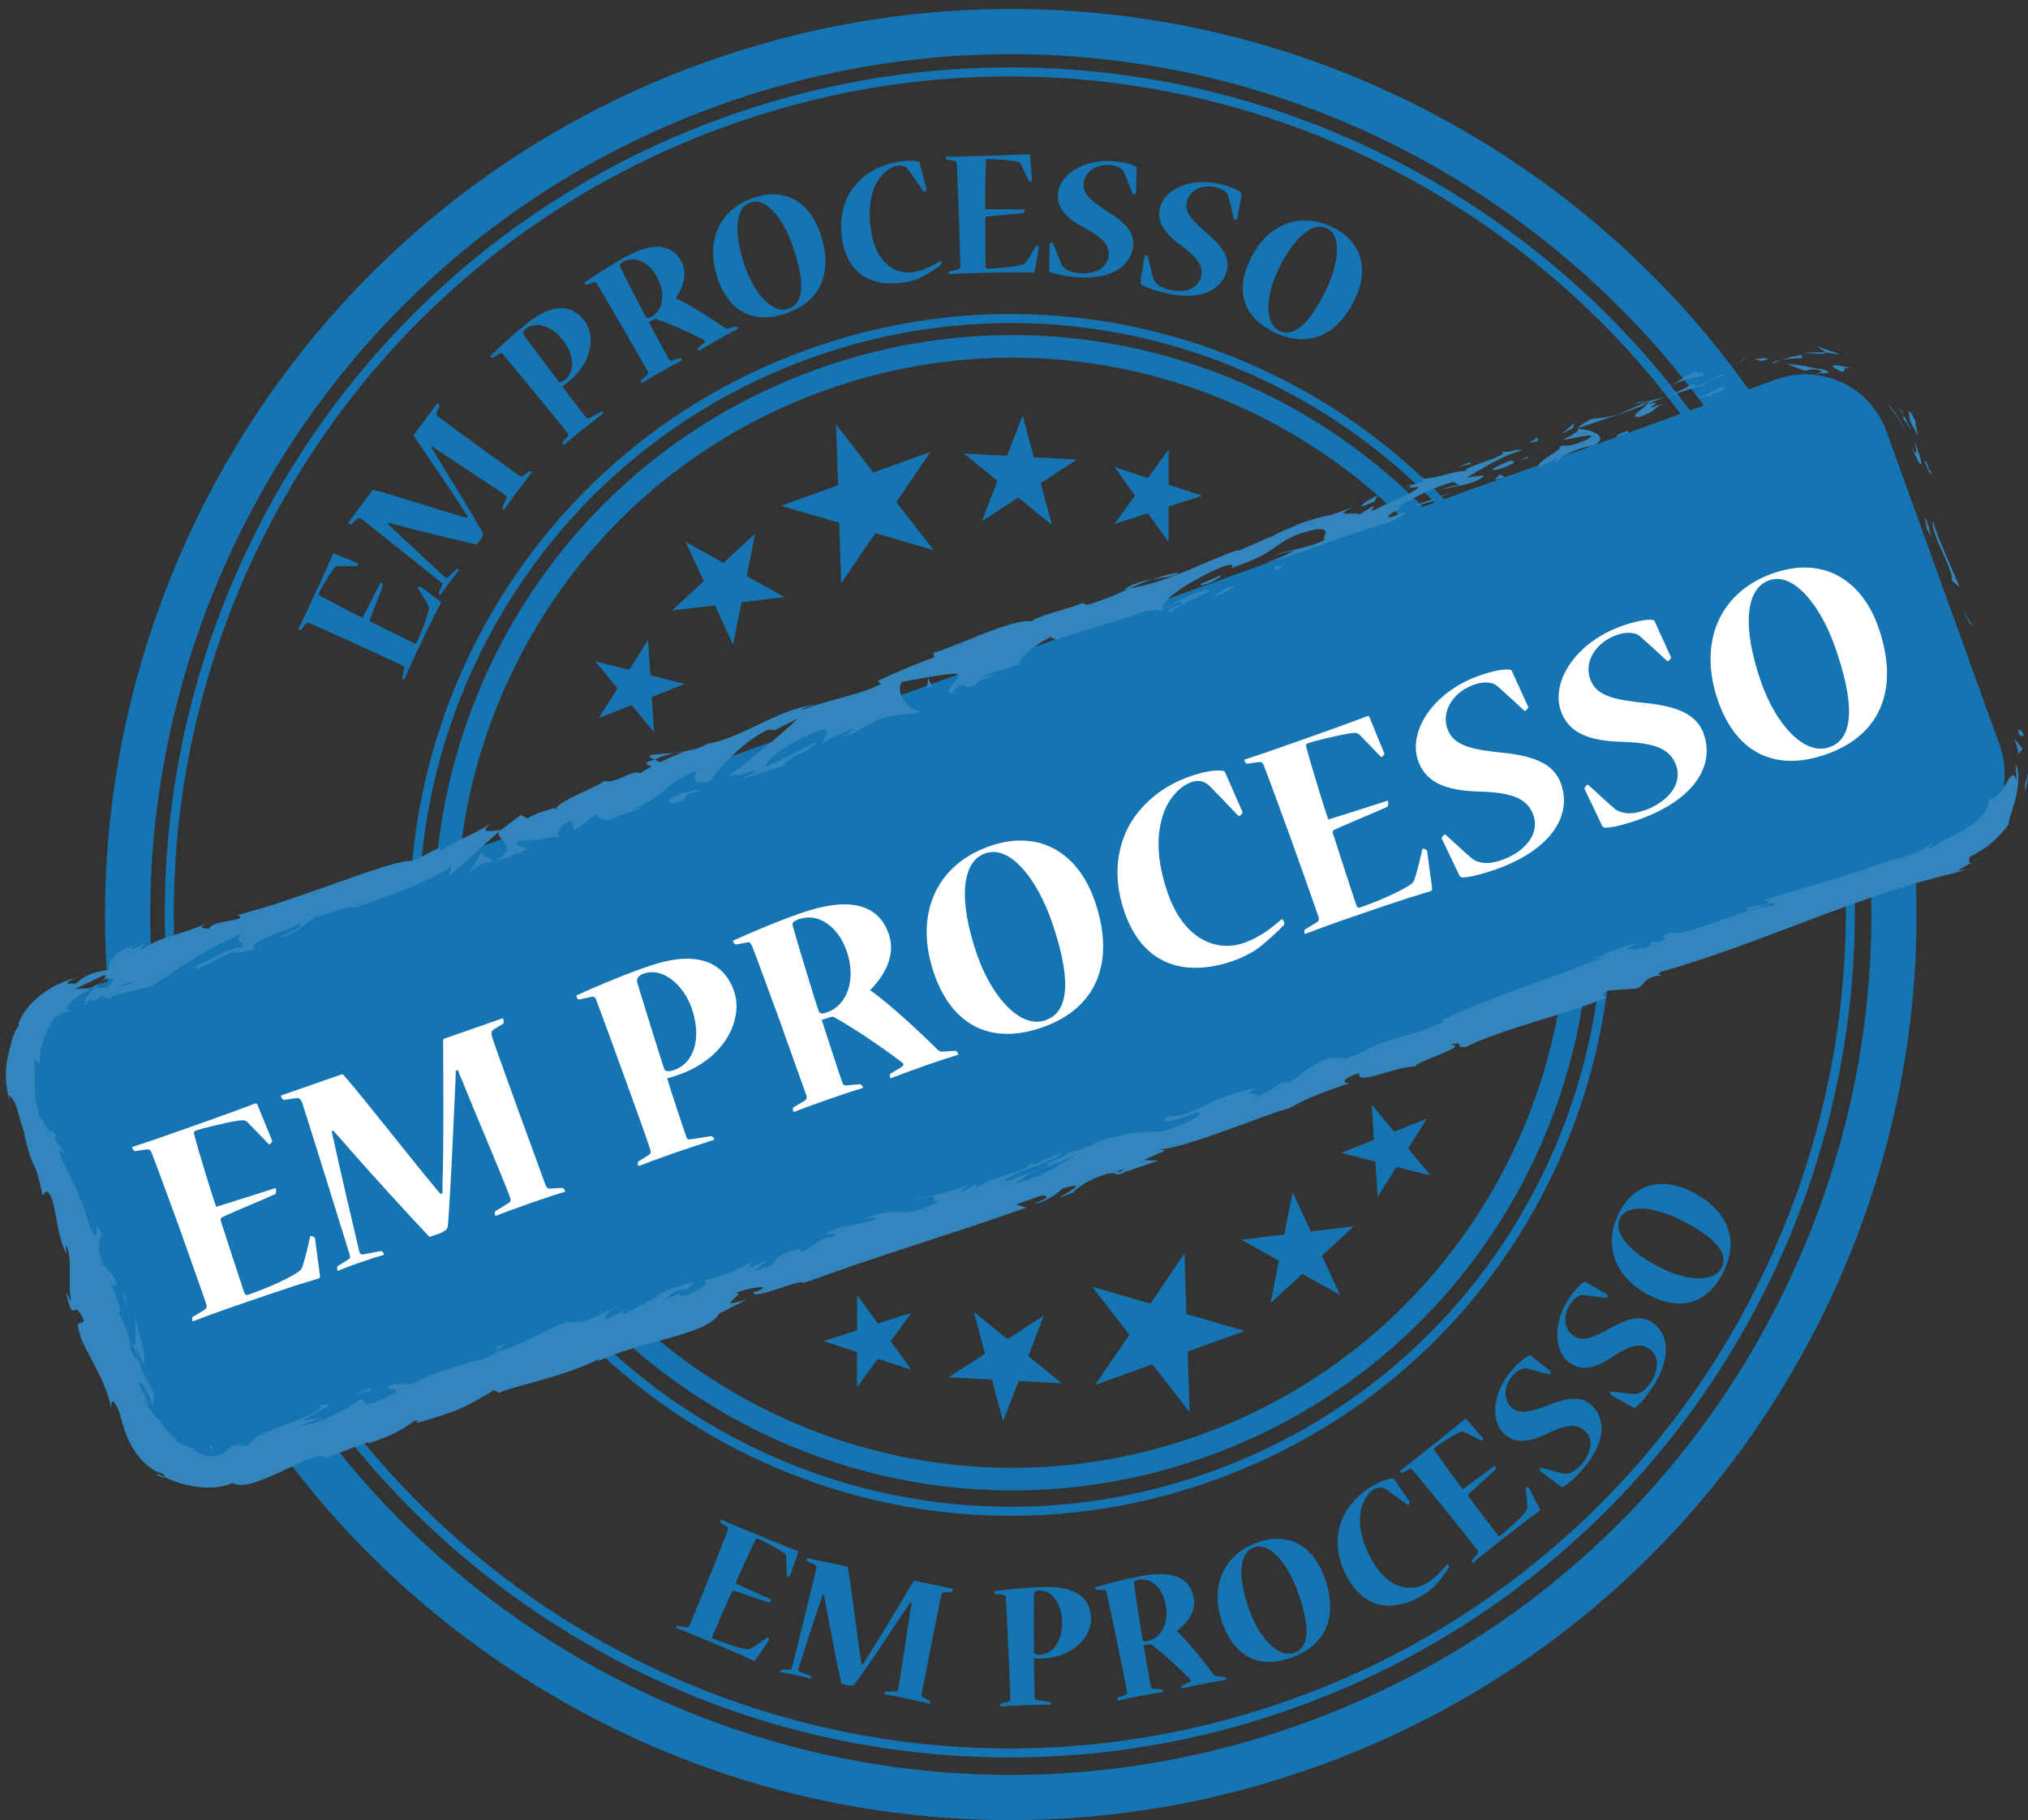 <?xml version="1.0" encoding="utf-8"?>
<!-- Generator: Adobe Illustrator 16.0.0, SVG Export Plug-In . SVG Version: 6.00 Build 0)  -->
<!DOCTYPE svg PUBLIC "-//W3C//DTD SVG 1.1//EN" "http://www.w3.org/Graphics/SVG/1.1/DTD/svg11.dtd">
<svg version="1.1" id="Layer_1" xmlns="http://www.w3.org/2000/svg" xmlns:xlink="http://www.w3.org/1999/xlink" x="0px" y="0px"
	 width="225.5px" height="202.419px" viewBox="0 0 225.5 202.419" enable-background="new 0 0 225.5 202.419" xml:space="preserve">
<rect x="0" y="0" width="225.5" height="202.419" fill="#333333" stroke="none"/>
<g>
	<path fill="#1575B3" d="M112.376,202.419c-20.509,0-40.311-6.185-57.266-17.886c-17.328-11.959-30.277-28.782-37.446-48.652
		C-1.177,83.659,25.978,25.845,78.201,7.003C89.24,3.02,100.734,1,112.365,1c20.512,0,40.313,6.185,57.268,17.885
		c17.326,11.958,30.275,28.782,37.445,48.653c9.127,25.297,7.857,52.635-3.576,76.977s-31.662,42.774-56.959,51.901
		C135.502,200.399,124.007,202.419,112.376,202.419z M112.365,6.021c-11.048,0-21.969,1.919-32.461,5.705
		C30.288,29.629,4.486,84.56,22.388,134.176c13.644,37.815,49.807,63.222,89.988,63.222c11.049,0,21.97-1.92,32.461-5.705
		c24.035-8.672,43.255-26.185,54.119-49.313c10.863-23.128,12.069-49.103,3.396-73.137C188.71,31.429,152.546,6.021,112.365,6.021z"
		/>
</g>
<g>
	<path fill="#1575B3" d="M112.292,195.455c-19.14,0-37.62-5.771-53.442-16.69c-16.168-11.158-28.252-26.858-34.942-45.402
		C6.324,84.629,31.666,30.678,80.398,13.095c10.303-3.718,21.029-5.603,31.883-5.603c19.139,0,37.618,5.771,53.441,16.692
		c16.169,11.158,28.252,26.858,34.943,45.4c17.582,48.733-7.76,102.685-56.491,120.269
		C133.871,193.571,123.144,195.455,112.292,195.455z M112.281,8.496c-10.736,0-21.349,1.865-31.542,5.543
		C32.527,31.434,7.457,84.809,24.851,133.021c13.258,36.744,48.397,61.431,87.44,61.431c10.736,0,21.349-1.864,31.542-5.542
		c48.211-17.396,73.281-70.771,55.887-118.982C186.462,33.184,151.324,8.496,112.281,8.496z"/>
</g>
<g>
	<path fill="#1575B3" d="M83.976,184.66c-0.044,0.05-0.099,0.073-0.196,0.032c-0.136-0.057-0.576-0.262-1.534-0.705
		c-0.965-0.424-2.437-1.058-4.656-1.979c-0.76-0.315-1.741-0.7-2.392-0.948c-0.059-0.024-0.05-0.044-0.042-0.063
		c0.033-0.077,0.128-0.197,0.194-0.192l0.977,0.177c0.153,0.018,0.255-0.008,0.344-0.223c0.262-0.576,1.865-4.544,2.229-5.421
		c0.296-0.768,1.77-4.424,1.998-5.083c0.097-0.233,0.051-0.344-0.049-0.432l-0.733-0.487c-0.039-0.016-0.041-0.177,0.016-0.313
		c0.008-0.02,0.016-0.039,0.055-0.022c0.467,0.193,0.907,0.399,1.316,0.569s0.779,0.323,1.09,0.452
		c4.342,1.804,5.865,2.368,6.099,2.465c0.078,0.032,0.101,0.088,0.068,0.166l-0.923,2.606c-0.024,0.059-0.24,0.083-0.298,0.06
		c-0.02-0.009-0.039-0.017-0.042-0.063c-0.021-0.717-0.052-1.414-0.085-2.158c-0.024-0.216-0.156-0.339-0.374-0.476
		c-0.784-0.53-2.421-1.37-2.713-1.492c-0.203-0.062-0.246-0.011-0.303,0.126c-0.591,1.146-1.994,4.194-2.241,4.845
		c1.319,0.616,3.483,1.562,3.981,1.791c0.039,0.016,0.031,0.035,0.023,0.055c-0.048,0.117-0.235,0.291-0.293,0.267
		c-0.792-0.237-2.759-0.941-3.813-1.264c-0.183-0.054-0.258-0.039-0.322,0.117c-0.287,0.634-1.901,4.301-2.127,4.846
		c-0.089,0.215-0.027,0.286,0.109,0.343c0.837,0.348,2.642,1.006,3.701,1.148c0.219,0.022,0.396-0.019,0.53-0.122
		c0.607-0.364,1.185-0.764,1.742-1.171c0.036-0.031,0.055-0.023,0.074-0.015c0.07,0.052,0.169,0.253,0.117,0.322L83.976,184.66z"/>
	<path fill="#1575B3" d="M105.959,176.709c0.042,0.009,0.037,0.029,0.028,0.07c-0.026,0.124-0.103,0.28-0.189,0.283l-0.752-0.008
		c-0.24,0.014-0.316,0.17-0.385,0.393c-0.151,0.614-0.923,4.568-1.089,5.352c-0.185,0.975-0.907,4.594-1.096,5.588
		c-0.027,0.231,0.021,0.307,0.157,0.378l0.757,0.397c0.058,0.033,0.063,0.207,0.046,0.29c-0.004,0.021-0.009,0.041-0.05,0.032
		c-0.408-0.107-1.208-0.299-2.281-0.525c-1.176-0.249-2.294-0.464-2.732-0.535c-0.062-0.013-0.058-0.033-0.049-0.075
		c0.017-0.082,0.089-0.218,0.155-0.226l1.167-0.012c0.153-0.011,0.204-0.15,0.244-0.336c0.263-1.346,1.04-6.85,1.372-8.827
		c0.027-0.231,0.063-0.504,0.116-0.752l-0.145-0.03c-0.16,0.246-0.32,0.493-0.417,0.645c-1.543,2.304-4.391,6.594-5.701,8.407
		c-0.18,0.242-0.296,0.282-0.821,0.214l-0.619-0.131c-0.083-0.018-0.14-0.051-0.143-0.138c-0.449-2.057-1.358-6.624-1.765-9.081
		c-0.027-0.178-0.123-0.543-0.141-0.763l-0.124-0.026c-0.069,0.223-0.176,0.523-0.235,0.705c-0.675,1.97-2.152,6.506-2.482,7.558
		c-0.064,0.201-0.02,0.297,0.12,0.349l1.199,0.447c0.062,0.013,0.093,0.171,0.067,0.294c-0.004,0.021-0.009,0.042-0.071,0.028
		c-0.387-0.104-1.043-0.264-1.765-0.416c-0.66-0.14-1.18-0.229-1.536-0.282c-0.041-0.009-0.037-0.029-0.028-0.07
		c0.017-0.083,0.114-0.234,0.176-0.222l0.844-0.016c0.148,0.011,0.244-0.034,0.292-0.261c0.226-0.966,1.143-4.587,1.342-5.428
		c0.187-0.78,1.234-5.02,1.348-5.556c0.023-0.211,0.004-0.323-0.21-0.433l-0.811-0.344c-0.058-0.034-0.064-0.208-0.042-0.311
		c0.009-0.042,0.034-0.058,0.095-0.045l4.353,0.921c0.083,0.018,0.115,0.067,0.123,0.134c0.386,2.15,1.074,7.965,1.399,9.994
		c0.027,0.179,0.057,0.443,0.125,0.738l0.124,0.025c0.181-0.241,0.329-0.533,0.425-0.686c1.199-1.794,3.812-6.198,5.21-8.532
		c0.034-0.058,0.083-0.09,0.146-0.077L105.959,176.709z"/>
	<path fill="#1575B3" d="M110.684,177.285c-0.063,0.002-0.11-0.144-0.114-0.249c-0.001-0.042-0.003-0.084,0.039-0.086
		c0.819-0.112,3.088-0.379,5.427-0.459c3.688-0.125,5.214,1.32,5.287,3.47c0.069,2.023-1.94,4.37-5.501,4.491
		c-0.295,0.01-0.716,0.024-0.844-0.014c-0.014,0.823,0.043,3.732,0.065,4.386c0.006,0.169,0.113,0.229,0.262,0.244l1.42,0.205
		c0.063-0.002,0.152,0.143,0.156,0.248c0.001,0.042-0.019,0.063-0.061,0.065c-0.843,0.008-1.919,0.023-2.994,0.06
		c-1.18,0.04-2.022,0.09-2.569,0.13c-0.042,0.001-0.064-0.02-0.065-0.062c-0.003-0.105,0.034-0.233,0.118-0.257l0.815-0.218
		c0.146-0.047,0.228-0.113,0.22-0.345c-0.003-0.718-0.187-4.867-0.242-5.878c-0.028-0.822-0.216-4.486-0.265-5.308
		c-0.008-0.231-0.075-0.335-0.265-0.35L110.684,177.285z M115.618,184.037c1.517-0.052,2.562-1.585,2.486-3.818
		c-0.058-1.707-1.064-3.382-2.519-3.332c-0.358,0.012-0.606,0.168-0.617,0.464c-0.018,1.963-0.009,5.929,0.006,6.392
		c-0.014,0.212,0.285,0.307,0.622,0.296L115.618,184.037z"/>
	<path fill="#1575B3" d="M132.735,177.673c0.312,1.614-0.847,2.955-1.882,3.714c1.212,1.161,2.931,3.278,4.087,4.816
		c0.115,0.149,0.214,0.216,0.367,0.229l0.872,0.068c0.112,0.021,0.177,0.138,0.197,0.241c0.008,0.041,0.012,0.062-0.05,0.074
		c-0.542,0.083-1.167,0.182-2.327,0.406c-0.787,0.151-1.632,0.336-2.56,0.537c-0.062,0.012-0.066-0.009-0.074-0.051
		c-0.02-0.104-0.002-0.235,0.077-0.272l0.796-0.325c0.179-0.077,0.266-0.181,0.106-0.343c-1.229-1.245-2.799-2.703-4.264-3.838
		c-0.074-0.05-0.144-0.079-0.227-0.063c-0.104,0.021-0.521,0.08-0.687,0.111c0.147,0.874,0.637,3.743,0.796,4.571
		c0.04,0.207,0.114,0.258,0.267,0.271l0.955,0.053c0.066,0.009,0.152,0.12,0.172,0.224c0.008,0.042-0.009,0.066-0.05,0.074
		c-0.583,0.092-1.499,0.247-2.534,0.446c-1.056,0.204-2.025,0.413-2.456,0.518c-0.062,0.012-0.066-0.009-0.074-0.05
		c-0.024-0.125-0.007-0.257,0.055-0.269l0.875-0.362c0.137-0.069,0.183-0.164,0.151-0.33c-0.156-0.808-0.917-4.526-1.109-5.521
		c-0.181-0.824-0.978-4.729-1.167-5.488c-0.064-0.224-0.126-0.319-0.254-0.315l-0.852,0.035c-0.066-0.009-0.152-0.121-0.176-0.245
		c-0.004-0.021-0.012-0.062,0.05-0.074c1.019-0.282,2.975-0.832,4.983-1.22c3.665-0.707,5.52,0.223,5.932,2.355L132.735,177.673z
		 M127.612,182.506c1.511-0.292,2.4-2.031,2-4.102c-0.344-1.78-1.585-2.98-2.993-2.708c-0.415,0.08-0.568,0.174-0.52,0.422
		c0.2,1.594,0.859,5.784,0.931,6.156c0.048,0.249,0.168,0.312,0.561,0.235L127.612,182.506z"/>
	<path fill="#1575B3" d="M143.702,184.317c-3.495,1.311-6.315,0.093-7.707-3.619c-1.473-3.929-0.228-7.638,3.721-9.118
		c3.495-1.31,6.258,0.356,7.502,3.674c1.562,4.166,0.453,7.576-3.497,9.057L143.702,184.317z M143.957,183.795
		c1.816-0.681,1.625-3.356,0.248-7.029c-1.081-2.883-3.032-5.326-4.79-4.667c-1.678,0.629-1.844,3.37-0.401,7.221
		c1.081,2.883,3.146,5.148,4.923,4.482L143.957,183.795z"/>
	<path fill="#1575B3" d="M149.863,175.521c-1.367-2.376-1.339-4.654-0.727-6.297c0.615-1.594,1.781-2.994,3.518-3.993
		c0.896-0.515,1.682-0.797,2.21-0.809c0.094-0.006,0.144,0.038,0.196,0.13l1.673,2.443c0.071,0.081-0.049,0.296-0.14,0.349
		c-0.018,0.011-0.037,0.021-0.104-0.013c-0.789-0.568-1.706-1.232-2.346-1.668c-0.157-0.104-0.322-0.18-0.484-0.208
		c-0.173-0.046-0.484-0.037-0.85,0.173c-0.713,0.41-1.268,1.265-1.498,2.345c-0.307,1.709,0.125,3.602,1.313,5.667
		c1.809,3.145,4.281,3.426,5.944,2.469c0.348-0.2,0.773-0.518,0.997-0.72c0.459-0.386,0.866-0.863,1.307-1.408
		c0.044-0.05,0.123,0.002,0.228,0.186c0.032,0.055,0.034,0.102,0.019,0.159c-0.294,0.461-1.011,1.457-1.572,2.047
		c-0.276,0.281-0.853,0.759-1.457,1.105c-2.888,1.661-6.105,1.735-8.218-1.938L149.863,175.521z"/>
	<path fill="#1575B3" d="M171.224,167.866c0.022,0.063,0.016,0.122-0.067,0.188c-0.116,0.092-0.509,0.376-1.363,0.997
		c-0.84,0.639-2.11,1.617-3.996,3.109c-0.646,0.511-1.459,1.182-1.992,1.63c-0.049,0.04-0.063,0.023-0.076,0.007
		c-0.052-0.066-0.111-0.208-0.074-0.264l0.63-0.769c0.089-0.124,0.117-0.227-0.027-0.408c-0.376-0.51-3.067-3.841-3.656-4.585
		c-0.527-0.632-3.008-3.699-3.474-4.219c-0.157-0.198-0.275-0.212-0.401-0.167l-0.783,0.404c-0.033,0.026-0.174-0.05-0.266-0.166
		c-0.013-0.017-0.026-0.033,0.007-0.059c0.397-0.314,0.791-0.6,1.138-0.874c0.347-0.275,0.662-0.523,0.926-0.733
		c3.688-2.919,4.923-3.978,5.122-4.134c0.066-0.053,0.125-0.046,0.178,0.021l1.831,2.075c0.04,0.05-0.044,0.25-0.094,0.289
		c-0.017,0.013-0.033,0.026-0.076,0.006c-0.637-0.329-1.262-0.642-1.929-0.975c-0.201-0.084-0.372-0.028-0.597,0.096
		c-0.846,0.427-2.376,1.45-2.625,1.646c-0.152,0.147-0.13,0.21-0.038,0.326c0.716,1.074,2.698,3.783,3.147,4.315
		c1.181-0.854,3.059-2.287,3.502-2.61c0.033-0.026,0.046-0.01,0.059,0.007c0.079,0.099,0.14,0.347,0.09,0.386
		c-0.593,0.576-2.165,1.955-2.959,2.719c-0.136,0.135-0.159,0.207-0.054,0.339c0.416,0.56,2.836,3.754,3.203,4.218
		c0.144,0.182,0.236,0.162,0.352,0.07c0.711-0.563,2.164-1.82,2.805-2.677c0.126-0.181,0.176-0.354,0.151-0.522
		c-0.023-0.709-0.091-1.407-0.177-2.094c-0.01-0.046,0.007-0.059,0.023-0.072c0.079-0.035,0.303-0.024,0.339,0.055L171.224,167.866z
		"/>
	<path fill="#1575B3" d="M176.994,156.301c1.774,1.685,1.43,4.558-1.389,7.523c-0.595,0.627-1.324,1.303-1.766,1.522
		c-0.103,0.048-0.177,0.064-0.284-0.008l-2.297-1.746c-0.061-0.028-0.008-0.298,0.036-0.344c0.029-0.031,0.059-0.031,0.104-0.018
		c0.796,0.203,1.608,0.451,2.373,0.625c0.27,0.053,0.419,0.049,0.7-0.032c0.401-0.085,0.84-0.395,1.232-0.808
		c1.25-1.314,1.551-2.919,0.558-3.863c-0.917-0.871-2.092-0.736-4.185,0.271c-2.151,1.04-3.67,1.138-4.832,0.034
		c-1.605-1.525-1.287-4.83,1.124-7.368c0.596-0.627,1.253-1.166,1.652-1.311c0.103-0.047,0.163-0.049,0.239,0.023l2.162,1.705
		c0.046,0.044,0.007,0.269-0.051,0.33c-0.029,0.03-0.043,0.046-0.088,0.032c-0.827-0.232-1.653-0.465-2.479-0.668
		c-0.165-0.04-0.3-0.052-0.551,0.029c-0.296,0.097-0.605,0.269-0.968,0.651c-1.032,1.085-1.214,2.687-0.251,3.602
		c0.826,0.784,1.836,0.639,3.713-0.051c2.023-0.813,3.902-1.412,5.232-0.148L176.994,156.301z"/>
	<path fill="#1575B3" d="M183.771,147.111c1.988,1.427,2.04,4.32-0.346,7.645c-0.504,0.703-1.134,1.471-1.541,1.75
		c-0.096,0.061-0.167,0.088-0.282,0.031l-2.515-1.416c-0.063-0.02-0.048-0.294-0.011-0.346c0.024-0.034,0.054-0.039,0.101-0.031
		c0.816,0.093,1.654,0.227,2.437,0.295c0.274,0.015,0.422-0.009,0.689-0.129c0.385-0.139,0.778-0.506,1.11-0.968
		c1.058-1.475,1.137-3.104,0.023-3.904c-1.028-0.737-2.174-0.443-4.109,0.842c-1.989,1.324-3.48,1.63-4.783,0.695
		c-1.799-1.291-1.937-4.609,0.105-7.453c0.504-0.703,1.082-1.327,1.458-1.524c0.096-0.062,0.155-0.071,0.24-0.01l2.375,1.394
		c0.051,0.037,0.043,0.265-0.006,0.333c-0.024,0.034-0.037,0.052-0.083,0.044c-0.851-0.117-1.701-0.234-2.547-0.321
		c-0.169-0.018-0.304-0.011-0.542,0.104c-0.28,0.137-0.563,0.35-0.87,0.778c-0.874,1.216-0.835,2.827,0.244,3.603
		c0.925,0.664,1.907,0.382,3.672-0.559c1.893-1.082,3.672-1.934,5.164-0.863L183.771,147.111z"/>
	<path fill="#1575B3" d="M191.607,141.521c-1.669,3.338-4.564,4.366-8.109,2.593c-3.753-1.876-5.366-5.44-3.48-9.213
		c1.669-3.338,4.828-3.998,7.997-2.414c3.979,1.99,5.488,5.243,3.603,9.016L191.607,141.521z M191.438,140.964
		c0.867-1.734-1.094-3.564-4.602-5.318c-2.753-1.377-5.847-1.839-6.686-0.16c-0.802,1.604,0.943,3.725,4.621,5.563
		c2.753,1.377,5.809,1.632,6.657-0.065L191.438,140.964z"/>
</g>
<g>
	<path fill="#1575B3" d="M112.388,168.577c-28.063,0-53.318-17.743-62.848-44.153c-12.502-34.651,5.518-73.016,40.17-85.519
		c7.326-2.644,14.954-3.984,22.672-3.984c28.063,0,53.318,17.744,62.847,44.153c6.057,16.787,5.214,34.927-2.372,51.079
		c-7.588,16.152-21.01,28.383-37.797,34.44C127.734,167.237,120.105,168.577,112.388,168.577z M112.382,35.926
		c-7.602,0-15.115,1.32-22.331,3.924c-34.132,12.315-51.88,50.103-39.565,84.233c9.385,26.013,34.262,43.49,61.902,43.49
		c7.602,0,15.114-1.32,22.33-3.924c16.535-5.966,29.756-18.014,37.229-33.923c7.474-15.909,8.303-33.777,2.338-50.312
		C164.899,53.403,140.023,35.926,112.382,35.926z"/>
</g>
<g>
	<path fill="#1575B3" d="M48.971,66.896c0.048,0.046,0.068,0.102,0.024,0.197c-0.063,0.134-0.288,0.563-0.774,1.498
		c-0.467,0.945-1.167,2.388-2.188,4.564c-0.349,0.745-0.778,1.709-1.054,2.348c-0.027,0.058-0.046,0.049-0.065,0.04
		c-0.076-0.036-0.192-0.137-0.184-0.203l0.221-0.968c0.024-0.151,0.003-0.255-0.207-0.354c-0.563-0.288-4.457-2.067-5.315-2.471
		c-0.753-0.33-4.341-1.967-4.989-2.225c-0.229-0.107-0.341-0.066-0.433,0.03l-0.52,0.711c-0.018,0.038-0.179,0.032-0.312-0.03
		c-0.019-0.009-0.039-0.018-0.021-0.057c0.215-0.458,0.44-0.888,0.628-1.289c0.188-0.4,0.358-0.763,0.501-1.068
		c1.998-4.257,2.63-5.754,2.737-5.982c0.036-0.077,0.092-0.097,0.168-0.062l2.563,1.04c0.057,0.027,0.072,0.243,0.045,0.301
		c-0.009,0.02-0.018,0.038-0.065,0.039c-0.717-0.01-1.416-0.012-2.161-0.012c-0.217,0.015-0.346,0.141-0.491,0.352
		c-0.566,0.76-1.479,2.357-1.613,2.644c-0.07,0.2-0.022,0.246,0.112,0.309c1.12,0.642,4.101,2.181,4.74,2.457
		c0.675-1.29,1.717-3.41,1.969-3.897c0.018-0.038,0.037-0.029,0.056-0.021c0.114,0.054,0.279,0.248,0.252,0.305
		c-0.273,0.78-1.064,2.715-1.435,3.753c-0.062,0.181-0.05,0.256,0.103,0.327c0.621,0.314,4.212,2.093,4.747,2.344
		c0.21,0.099,0.284,0.04,0.347-0.094c0.385-0.82,1.124-2.594,1.314-3.646c0.033-0.218,0-0.396-0.098-0.535
		c-0.336-0.623-0.709-1.218-1.092-1.793c-0.029-0.037-0.02-0.057-0.011-0.075c0.055-0.067,0.26-0.157,0.328-0.103L48.971,66.896z"/>
	<path fill="#1575B3" d="M48.614,44.866c0.025-0.034,0.042-0.021,0.076,0.004c0.101,0.076,0.211,0.21,0.178,0.291l-0.323,0.68
		c-0.088,0.224,0.022,0.358,0.196,0.514c0.494,0.396,3.761,2.752,4.404,3.23c0.807,0.576,3.791,2.748,4.615,3.336
		c0.199,0.121,0.287,0.108,0.409,0.016l0.677-0.521c0.055-0.038,0.215,0.028,0.283,0.079c0.017,0.013,0.034,0.025,0.008,0.062
		c-0.269,0.325-0.777,0.973-1.433,1.852c-0.718,0.963-1.382,1.889-1.63,2.254c-0.038,0.051-0.055,0.038-0.088,0.013
		c-0.068-0.05-0.161-0.172-0.14-0.235l0.478-1.064c0.054-0.144-0.052-0.248-0.204-0.362c-1.112-0.802-5.785-3.813-7.441-4.942
		c-0.199-0.121-0.431-0.269-0.634-0.42l-0.088,0.118c0.157,0.249,0.313,0.497,0.411,0.648c1.445,2.366,4.148,6.749,5.246,8.698
		c0.145,0.266,0.132,0.388-0.149,0.836l-0.378,0.507c-0.05,0.068-0.105,0.106-0.186,0.072c-2.055-0.453-6.583-1.541-8.985-2.2
		c-0.173-0.051-0.544-0.117-0.751-0.192l-0.076,0.102c0.174,0.155,0.402,0.379,0.542,0.509c1.506,1.438,5.007,4.68,5.823,5.42
		c0.157,0.143,0.262,0.143,0.367,0.036l0.908-0.9c0.038-0.051,0.194-0.014,0.295,0.063c0.017,0.013,0.034,0.025-0.004,0.076
		c-0.256,0.309-0.677,0.837-1.118,1.429c-0.403,0.541-0.702,0.976-0.899,1.276c-0.025,0.033-0.042,0.021-0.076-0.005
		c-0.068-0.05-0.166-0.201-0.127-0.252l0.339-0.773c0.071-0.131,0.071-0.236-0.115-0.375c-0.782-0.609-3.687-2.958-4.367-3.492
		c-0.63-0.495-4.041-3.223-4.481-3.551c-0.182-0.109-0.291-0.138-0.48,0.01l-0.652,0.593c-0.055,0.038-0.215-0.029-0.299-0.092
		c-0.034-0.025-0.038-0.055,0-0.105l2.659-3.567c0.051-0.067,0.11-0.076,0.173-0.056c2.115,0.551,7.683,2.361,9.663,2.916
		c0.173,0.05,0.426,0.134,0.722,0.196l0.076-0.102c-0.144-0.266-0.347-0.522-0.445-0.674c-1.127-1.84-4.033-6.057-5.566-8.305
		c-0.038-0.055-0.047-0.114-0.009-0.165L48.614,44.866z"/>
	<path fill="#1575B3" d="M54.795,39.797c-0.049,0.039-0.175-0.05-0.241-0.132c-0.026-0.033-0.053-0.066-0.02-0.093
		c0.589-0.58,2.249-2.151,4.076-3.615c2.881-2.307,4.97-2.061,6.314-0.382c1.266,1.581,1.06,4.664-1.723,6.893
		c-0.23,0.185-0.56,0.448-0.685,0.494c0.481,0.668,2.268,2.967,2.676,3.478c0.105,0.132,0.227,0.115,0.355,0.039l1.262-0.686
		c0.049-0.04,0.208,0.022,0.273,0.105c0.026,0.032,0.023,0.063-0.01,0.089c-0.671,0.511-1.524,1.167-2.364,1.839
		c-0.922,0.738-1.567,1.282-1.982,1.642c-0.033,0.026-0.063,0.022-0.089-0.01c-0.066-0.083-0.112-0.208-0.06-0.277l0.523-0.662
		c0.089-0.125,0.115-0.228-0.03-0.408c-0.432-0.573-3.062-3.79-3.711-4.567c-0.514-0.642-2.857-3.467-3.388-4.096
		c-0.145-0.182-0.261-0.225-0.422-0.122L54.795,39.797z M62.791,42.257c1.186-0.949,1.105-2.804-0.292-4.549
		c-1.068-1.334-2.876-2.074-4.013-1.164c-0.28,0.224-0.385,0.497-0.217,0.741c1.16,1.584,3.54,4.758,3.83,5.12
		c0.116,0.178,0.412,0.075,0.675-0.136L62.791,42.257z"/>
	<path fill="#1575B3" d="M75.747,29.038c0.808,1.434,0.134,3.072-0.607,4.12c1.519,0.718,3.82,2.18,5.405,3.271
		c0.156,0.105,0.271,0.138,0.421,0.103l0.849-0.213c0.113-0.015,0.211,0.074,0.263,0.166c0.021,0.037,0.031,0.056-0.024,0.087
		c-0.488,0.251-1.049,0.543-2.078,1.123c-0.698,0.394-1.441,0.837-2.257,1.321c-0.055,0.031-0.066,0.013-0.086-0.023
		c-0.052-0.092-0.077-0.223-0.014-0.283l0.652-0.561c0.145-0.131,0.195-0.256-0.008-0.359c-1.56-0.791-3.512-1.676-5.261-2.287
		c-0.086-0.023-0.162-0.029-0.235,0.012c-0.092,0.052-0.47,0.241-0.617,0.323c0.417,0.782,1.792,3.349,2.206,4.084
		c0.104,0.184,0.189,0.207,0.339,0.172l0.922-0.254c0.065-0.013,0.183,0.066,0.234,0.158c0.021,0.037,0.013,0.065-0.024,0.086
		c-0.525,0.271-1.343,0.709-2.262,1.228c-0.937,0.528-1.791,1.033-2.166,1.27c-0.055,0.031-0.066,0.013-0.086-0.024
		c-0.062-0.109-0.087-0.241-0.032-0.271l0.715-0.621c0.108-0.109,0.122-0.214,0.039-0.361c-0.404-0.717-2.306-4.003-2.803-4.885
		c-0.433-0.725-2.428-4.176-2.848-4.835c-0.132-0.191-0.221-0.263-0.341-0.219l-0.797,0.304c-0.065,0.013-0.183-0.066-0.245-0.176
		c-0.01-0.019-0.031-0.056,0.024-0.087c0.877-0.591,2.558-1.732,4.34-2.738c3.252-1.833,5.307-1.539,6.374,0.354L75.747,29.038z
		 M72.42,35.249c1.341-0.757,1.632-2.688,0.596-4.525c-0.891-1.58-2.449-2.324-3.698-1.619c-0.368,0.207-0.483,0.345-0.359,0.565
		c0.696,1.448,2.65,5.213,2.836,5.544c0.124,0.221,0.257,0.242,0.606,0.045L72.42,35.249z"/>
	<path fill="#1575B3" d="M87.443,34.84c-3.527,1.226-6.319-0.06-7.622-3.806c-1.378-3.966-0.044-7.646,3.941-9.031
		c3.527-1.227,6.251,0.507,7.416,3.854c1.461,4.205,0.271,7.59-3.715,8.976L87.443,34.84z M87.709,34.322
		c1.833-0.637,1.706-3.317,0.417-7.024c-1.012-2.909-2.905-5.4-4.679-4.784c-1.694,0.589-1.926,3.327-0.575,7.214
		c1.011,2.909,3.023,5.226,4.816,4.602L87.709,34.322z"/>
	<path fill="#1575B3" d="M93.663,26.744c-0.48-2.699,0.319-4.834,1.452-6.171c1.12-1.292,2.691-2.214,4.664-2.564
		c1.018-0.182,1.854-0.18,2.355-0.012c0.09,0.026,0.122,0.085,0.141,0.189l0.746,2.866c0.039,0.101-0.146,0.262-0.25,0.28
		c-0.021,0.004-0.042,0.008-0.094-0.048c-0.549-0.802-1.188-1.738-1.642-2.364c-0.112-0.151-0.242-0.278-0.385-0.36
		c-0.146-0.103-0.442-0.199-0.858-0.126c-0.81,0.145-1.622,0.76-2.205,1.699c-0.868,1.504-1.104,3.432-0.687,5.778
		c0.635,3.571,2.867,4.675,4.756,4.339c0.395-0.07,0.903-0.226,1.183-0.339c0.563-0.208,1.107-0.519,1.707-0.882
		c0.059-0.032,0.115,0.043,0.152,0.251c0.011,0.063-0.002,0.107-0.037,0.156c-0.433,0.334-1.445,1.028-2.173,1.394
		c-0.355,0.17-1.06,0.424-1.745,0.546c-3.281,0.584-6.333-0.438-7.076-4.611L93.663,26.744z"/>
	<path fill="#1575B3" d="M115.045,30.199c-0.02,0.064-0.061,0.107-0.167,0.11c-0.147,0.003-0.633-0.006-1.688-0.022
		c-1.055,0.005-2.658,0.023-5.062,0.083c-0.822,0.02-1.876,0.067-2.572,0.105c-0.063,0.001-0.063-0.02-0.064-0.041
		c-0.002-0.084,0.036-0.233,0.099-0.256l0.965-0.234c0.146-0.046,0.229-0.111,0.224-0.343c0.005-0.634-0.142-4.913-0.166-5.862
		c-0.041-0.822-0.18-4.765-0.24-5.459c-0.006-0.253-0.093-0.335-0.22-0.374l-0.869-0.147c-0.042,0.001-0.109-0.146-0.113-0.293
		c0-0.021-0.001-0.042,0.041-0.043c0.506-0.013,0.992-0.004,1.435-0.015s0.844-0.021,1.181-0.029
		c4.703-0.115,6.325-0.219,6.578-0.225c0.084-0.002,0.127,0.039,0.13,0.123l0.215,2.759c0.001,0.063-0.186,0.174-0.249,0.175
		c-0.021,0.001-0.042,0.001-0.064-0.04c-0.312-0.646-0.622-1.272-0.955-1.939c-0.11-0.187-0.28-0.246-0.535-0.282
		c-0.933-0.167-2.771-0.269-3.087-0.262c-0.21,0.026-0.23,0.091-0.227,0.238c-0.074,1.289-0.118,4.645-0.08,5.34
		c1.457,0.028,3.82,0.012,4.369,0.02c0.042-0.001,0.042,0.021,0.043,0.041c0.003,0.127-0.097,0.361-0.16,0.362
		c-0.82,0.105-2.906,0.262-4,0.395c-0.189,0.025-0.251,0.069-0.248,0.238c-0.004,0.696,0.01,4.705,0.025,5.295
		c0.006,0.232,0.091,0.272,0.239,0.269c0.907-0.022,2.824-0.153,3.85-0.453c0.209-0.068,0.354-0.178,0.435-0.327
		c0.408-0.58,0.773-1.18,1.117-1.779c0.02-0.042,0.042-0.043,0.063-0.043c0.085,0.019,0.257,0.162,0.238,0.247L115.045,30.199z"/>
	<path fill="#1575B3" d="M125.985,27.408c-0.299,2.429-2.813,3.862-6.875,3.361c-0.858-0.105-1.834-0.289-2.274-0.514
		c-0.1-0.055-0.157-0.104-0.163-0.232l0.037-2.886c-0.013-0.065,0.235-0.184,0.298-0.176c0.042,0.005,0.061,0.028,0.076,0.073
		c0.31,0.761,0.594,1.561,0.909,2.279c0.118,0.248,0.21,0.366,0.443,0.544c0.307,0.271,0.817,0.44,1.382,0.51
		c1.8,0.222,3.27-0.49,3.437-1.851c0.155-1.256-0.653-2.12-2.708-3.203c-2.116-1.11-3.099-2.272-2.903-3.864
		c0.271-2.198,3.117-3.909,6.592-3.48c0.858,0.105,1.683,0.313,2.037,0.548c0.099,0.055,0.136,0.103,0.123,0.207l-0.084,2.752
		c-0.008,0.063-0.211,0.166-0.295,0.155c-0.042-0.005-0.063-0.008-0.079-0.052c-0.305-0.803-0.61-1.605-0.938-2.39
		c-0.066-0.157-0.137-0.272-0.352-0.426c-0.254-0.181-0.576-0.326-1.1-0.391c-1.486-0.184-2.882,0.622-3.044,1.941
		c-0.139,1.13,0.579,1.856,2.25,2.955c1.857,1.143,3.458,2.296,3.233,4.117L125.985,27.408z"/>
	<path fill="#1575B3" d="M136.388,30.149c-0.648,2.359-3.343,3.412-7.289,2.329c-0.834-0.229-1.773-0.553-2.176-0.838
		c-0.091-0.068-0.141-0.126-0.127-0.254l0.455-2.85c-0.004-0.067,0.259-0.147,0.32-0.131c0.041,0.011,0.055,0.037,0.064,0.083
		c0.197,0.798,0.362,1.631,0.569,2.388c0.081,0.263,0.155,0.393,0.36,0.602c0.264,0.313,0.745,0.555,1.293,0.705
		c1.75,0.48,3.306-0.011,3.669-1.333c0.335-1.221-0.338-2.192-2.215-3.562c-1.933-1.405-2.737-2.698-2.313-4.244
		c0.586-2.135,3.65-3.416,7.027-2.488c0.834,0.229,1.62,0.554,1.936,0.837c0.09,0.069,0.12,0.121,0.092,0.223l-0.482,2.711
		c-0.017,0.062-0.233,0.133-0.315,0.11c-0.041-0.011-0.061-0.017-0.07-0.063c-0.185-0.839-0.371-1.677-0.582-2.501
		c-0.042-0.164-0.096-0.288-0.286-0.472c-0.226-0.215-0.523-0.406-1.032-0.546c-1.444-0.396-2.941,0.198-3.293,1.48
		c-0.302,1.098,0.304,1.92,1.798,3.249c1.672,1.399,3.088,2.773,2.603,4.543L136.388,30.149z"/>
	<path fill="#1575B3" d="M141.743,36.978c-3.373-1.599-4.462-4.472-2.764-8.055c1.797-3.793,5.328-5.48,9.14-3.674
		c3.374,1.599,4.1,4.744,2.583,7.945c-1.906,4.021-5.128,5.599-8.939,3.792L141.743,36.978z M142.295,36.796
		c1.753,0.831,3.542-1.169,5.222-4.713c1.319-2.783,1.716-5.886,0.02-6.689c-1.62-0.768-3.705,1.021-5.467,4.737
		c-1.319,2.782-1.509,5.844,0.206,6.656L142.295,36.796z"/>
</g>
<g>
	<path fill="#1575B3" d="M112.56,165.755c-26.978,0-51.258-17.059-60.419-42.447c-5.823-16.137-5.013-33.576,2.281-49.104
		s20.198-27.286,36.335-33.109c7.043-2.541,14.377-3.829,21.796-3.829c26.979,0,51.259,17.058,60.419,42.446
		c12.02,33.313-5.305,70.194-38.617,82.214C127.312,164.467,119.98,165.755,112.56,165.755z M112.553,39.775
		c-7.128,0-14.175,1.238-20.943,3.681C76.103,49.051,63.704,60.35,56.695,75.271c-7.008,14.921-7.787,31.679-2.191,47.186
		c8.803,24.396,32.133,40.788,58.057,40.788c7.128,0,14.174-1.238,20.943-3.681c32.01-11.55,48.656-46.989,37.107-79
		C161.808,56.167,138.476,39.775,112.553,39.775z"/>
</g>
<g>
	<path fill="#1575B3" d="M222.331,82.804c1.797,4.98-0.784,10.477-5.765,12.274l-189.15,68.247
		c-4.981,1.797-10.477-0.784-12.275-5.766L2.572,122.723c-1.797-4.981,0.784-10.478,5.766-12.275l189.149-68.246
		c4.981-1.798,10.477,0.784,12.274,5.766L222.331,82.804z"/>
	<g>
		<g>
			<g>
				<g>
					<path fill="#3386BD" d="M224.408,81.388c0.235,0.758,0.532,0.348,0.643,0.435C224.514,80.607,224.317,81.456,224.408,81.388z"
						/>
					<polygon fill="#3386BD" points="219.076,69.412 219.315,69.572 218.267,67.901 					"/>
					<path fill="#3386BD" d="M214.934,57.909c-0.279,1.329,1.612,4.128,2.112,6.263l-0.031,0.393l0.874,0.729
						C216.905,62.835,215.379,59.729,214.934,57.909z"/>
					<path fill="#3386BD" d="M214.173,51.252c-0.125,0.472-0.704-1.246,0.434,1.459c-0.021-0.149-0.02-0.195-0.027-0.283
						C214.487,52.182,214.364,51.84,214.173,51.252z"/>
					<path fill="#3386BD" d="M214.58,52.429C215.036,53.633,214.514,51.557,214.58,52.429L214.58,52.429z"/>
					<path fill="#3386BD" d="M212.396,46.86l0.826,1.541c0.034-0.389-0.443-1.822-0.141-1.334c-0.047-0.102-0.09-0.196-0.13-0.283
						c-0.056-0.112-0.108-0.215-0.155-0.309c-0.096-0.186-0.179-0.334-0.248-0.447c-0.138-0.227-0.222-0.315-0.265-0.298
						C212.198,45.764,212.279,46.22,212.396,46.86z"/>
					<path fill="#3386BD" d="M211.052,45.239c0,0,0.628,0.91,0.601,0.925C211.651,45.956,211.515,45.683,211.052,45.239z"/>
					<path fill="#3386BD" d="M212.614,48.023c0,0-0.21-0.419-0.42-0.839c-0.27-0.51-0.541-1.02-0.541-1.02
						c0.016,0.335-0.187,0.439,0.486,0.958C211.887,47.048,212.206,47.33,212.614,48.023z"/>
					<path fill="#3386BD" d="M212.87,49.052c0.177,0.948,0.502,2.137-0.308,0.62C213.756,52.69,214.065,52.07,212.87,49.052z"/>
					<path fill="#3386BD" d="M214.027,57.572l0.235,1.268l0.598,0.954C214.563,59.316,214.21,57.422,214.027,57.572z"/>
					<path fill="#3386BD" d="M202.157,38.49c-0.15,0.131,0.699,0.482,0.812,0.725c0,0,0.401,0.039,0.803,0.078
						c0.398,0.075,0.796,0.149,0.796,0.149C203.822,39.046,202.254,38.701,202.157,38.49z"/>
					<path fill="#3386BD" d="M202.969,39.215c0,0-0.149-0.013-0.373-0.032c-0.224,0-0.523,0-0.822,0
						c-0.296-0.005-0.592,0.021-0.813,0.048c-0.22,0.023-0.367,0.039-0.367,0.039C202.68,39.334,203.065,39.438,202.969,39.215z"/>
					<path fill="#3386BD" d="M210.19,45.333c0,0,0.146,0.171,0.351,0.444c0.212,0.27,0.485,0.639,0.712,1.041
						c0.418,0.716,0.836,1.431,0.836,1.431s-0.111-0.204-0.276-0.51c-0.086-0.158-0.188-0.343-0.296-0.541
						c-0.129-0.224-0.267-0.463-0.404-0.703c-0.285-0.469-0.62-0.905-0.868-1.222c-0.269-0.303-0.448-0.506-0.448-0.506
						L210.19,45.333z"/>
					<polygon fill="#3386BD" points="193.77,40.089 194.65,39.398 193.05,40.54 					"/>
					<path fill="#3386BD" d="M189.325,41.758c0.641-0.541-1.181-0.097-0.46-0.548c-1.196,0.487-2.147,1.096-3.003,1.644
						C186.81,42.379,187.877,42.027,189.325,41.758z"/>
					<path fill="#3386BD" d="M184.406,43.727c0.471-0.244,0.942-0.547,1.455-0.873C185.357,43.107,184.872,43.385,184.406,43.727z"
						/>
					<path fill="#3386BD" d="M196.668,39.898c-0.172-0.037-0.513-0.168-1.537,0.093l0.838,0.152
						C196.182,40.068,196.423,39.984,196.668,39.898z"/>
					<path fill="#3386BD" d="M195.998,40.147l-0.029-0.004c-0.757,0.261-1.281,0.441-1.506,0.519
						C194.657,40.597,195.119,40.442,195.998,40.147z"/>
					<path fill="#3386BD" d="M196.891,39.831c-0.082,0.025-0.143,0.043-0.223,0.068C196.767,39.911,196.822,39.909,196.891,39.831z"
						/>
					<path fill="#3386BD" d="M206.268,41.124c-0.633-0.225-1.609-0.501-2.135-0.502c-0.533,0-0.551,0.103,0.542,0.701
						c0.462,0.033,0.391-0.131,0.429-0.26C205.141,40.948,205.311,40.806,206.268,41.124z"/>
					<path fill="#3386BD" d="M198.114,40.033c0,0,0.588-0.112,1.18-0.164c0.297-0.016,0.594-0.032,0.816-0.043
						c0.222-0.013,0.371,0.004,0.371,0.004c-0.045-0.113-0.495-0.277,0.172-0.396c0,0-0.164,0.019-0.409,0.047
						c-0.242,0.05-0.564,0.116-0.886,0.183c-0.321,0.057-0.628,0.176-0.86,0.245C198.268,39.983,198.114,40.033,198.114,40.033z"/>
					<path fill="#3386BD" d="M197.039,40.486c0,0,1.064-0.48,1.076-0.453c-0.006-0.024-0.861,0.207-0.86,0.207L197.039,40.486z"/>
					<path fill="#3386BD" d="M187.75,42.946c-0.746,0.466-1.625,0.8-2.615,1.189c1.1-0.308,2.223-0.665,3.274-1.045
						C188.512,42.911,188.892,42.518,187.75,42.946z"/>
					<path fill="#3386BD" d="M191.771,41.621c-0.054,0.028-0.122,0.063-0.172,0.088C191.722,41.703,191.815,41.682,191.771,41.621z"
						/>
					<path fill="#3386BD" d="M175.292,47.683c0.063,0.006,0.12,0.011,0.185,0.017c0.004-0.028,0.004-0.054,0.012-0.083
						L175.292,47.683z"/>
					<path fill="#3386BD" d="M188.616,43.101c0.833-0.213,1.279-0.485,1.692-0.774c-0.587,0.258-1.216,0.515-1.899,0.765
						C188.363,43.172,188.364,43.214,188.616,43.101z"/>
					<path fill="#3386BD" d="M181.728,44.906c0.45-0.067,0.951-0.168,1.475-0.282C182.747,44.645,181.838,44.748,181.728,44.906z"/>
					<path fill="#3386BD" d="M191.288,41.696c0.038-0.021,0.073-0.039,0.114-0.061C191.107,41.643,191.155,41.674,191.288,41.696z"
						/>
					<path fill="#3386BD" d="M191.288,41.696c-0.394,0.208-0.684,0.424-0.979,0.63c0.479-0.208,0.918-0.416,1.291-0.617
						C191.489,41.717,191.374,41.709,191.288,41.696z"/>
					<path fill="#3386BD" d="M173.242,51.339c0.008-0.424,2-1.532,3.973-1.792c1.698-0.928,0.08-1.729-1.738-1.848
						c0.003,0.183,0.057,0.333-1.714,1.221c0.722-0.031,4.278-1.006,2.838-0.105c-2.382,1.076-2.056,0.593-3.319,0.826
						c1.18,0.099-2.875,1.801-2.095,2.291l2.063-1.016C173.329,51.007,172.61,51.458,173.242,51.339z"/>
					<path fill="#3386BD" d="M179.017,46.465l0.745-0.321c-0.892,0.248-1.566,0.324-2.816,0.445
						c-1.202,0.639-1.415,0.872-1.457,1.028l3.769-1.301L179.017,46.465z"/>
					<path fill="#3386BD" d="M183.181,44.909c-0.448,0.62-2.215,1.453-0.937,1.486c2.225-0.834,1.444-0.903,2.716-1.561
						c-3.57,1.402,0.955-0.599-1.734,0.111c0.684-0.325,1.314-0.576,1.91-0.81c-0.667,0.185-1.315,0.35-1.932,0.488
						c0.036-0.002,0.062-0.003,0.092-0.004l0.016-0.008l-0.001,0.008c0.174-0.005,0.236,0.006,0.05,0.041
						c-0.01,0.01-0.053,0.027-0.072,0.035c-0.004,0.065-0.053,0.139-0.108,0.212c-1.075,0.293-0.202-0.046,0.108-0.212
						c0.005-0.024,0.026-0.053,0.022-0.076h-0.015l-3.533,1.525C180.547,45.925,181.5,45.568,183.181,44.909z"/>
					<path fill="#3386BD" d="M202.335,41.621c-0.112-0.061-0.103-0.091-0.107-0.123C201.966,41.526,201.871,41.536,202.335,41.621z"
						/>
					<path fill="#3386BD" d="M200.739,41.234c0.289-0.063,0.546-0.246,1.503-0.086c0.795,0.287-0.04,0.201-0.014,0.35
						c0.551-0.012,2.045,0.114,0.29-0.471c0,0-0.296-0.001-0.297,0.007c-0.809-0.173-1.769-0.397-2.516-0.454
						c-0.749-0.113-1.259-0.097-1.115-0.176C199.166,40.684,199.657,40.867,200.739,41.234z"/>
					<path fill="#3386BD" d="M191.758,42.942l-2.937,1.284l1.659-0.202l-0.154-0.183C192.067,43.307,191.604,43.181,191.758,42.942z
						"/>
					<polygon fill="#3386BD" points="174.876,47.606 175.12,47.034 173.601,48.265 					"/>
					<polygon fill="#3386BD" points="170.985,49.068 170.995,48.643 170.044,49.24 					"/>
					<path fill="#3386BD" d="M21.853,161.133c0,0,0.703,0.109,0.706,0.084C22.229,161.182,22.019,161.132,21.853,161.133z"/>
					<path fill="#3386BD" d="M17.982,157.969l-0.228-0.014C17.961,158.115,18.071,158.157,17.982,157.969z"/>
					<path fill="#3386BD" d="M74.986,83.752c-1.413,0.117-3.046,0.097-2.739,0.459l0.542,0.265
						C73.663,84.079,74.368,83.876,74.986,83.752z"/>
					<path fill="#3386BD" d="M10.109,109.914c0.137-0.004,0.28-0.008,0.421-0.012c0.262-0.253,0.508-0.491,0.729-0.704
						C10.913,109.414,10.521,109.658,10.109,109.914z"/>
					<path fill="#3386BD" d="M9.81,111.931c0,0-0.446,0.087-0.892,0.174c-0.371,0.08-0.741,0.159-0.741,0.159
						c0.177-0.02,0.385-0.054,0.626-0.106C9.087,112.094,9.421,112.019,9.81,111.931z"/>
					<path fill="#3386BD" d="M55.341,150.235l0.881-0.787C54.609,150.032,55.395,149.985,55.341,150.235z"/>
					<path fill="#3386BD" d="M130.999,63.665c-1.168,0.242-2.077,0.494-2.861,0.754C129.562,64.17,130.768,64.132,130.999,63.665z"
						/>
					<path fill="#3386BD" d="M17.44,164.017c0.632,0.332,0.933,0.401,0.966,0.302C17.759,164.019,17.379,163.84,17.44,164.017z"/>
					<path fill="#3386BD" d="M124.93,65.578c0.21-0.03,0.41-0.079,0.622-0.116c0.788-0.362,1.584-0.711,2.586-1.043
						C127.086,64.601,125.916,64.902,124.93,65.578z"/>
					<path fill="#3386BD" d="M182.223,104.837c0.099-0.015,0.212-0.046,0.304-0.055
						C182.536,104.717,182.407,104.761,182.223,104.837z"/>
					<path fill="#3386BD" d="M220.94,94.645c-0.168,0.16-0.398,0.362-0.656,0.579c-0.276,0.193-0.579,0.404-0.872,0.609
						C219.711,95.657,220.227,95.358,220.94,94.645z"/>
					<path fill="#3386BD" d="M155.191,54.565C156.01,54.239,155.306,54.473,155.191,54.565L155.191,54.565z"/>
					<path fill="#3386BD" d="M159.805,54.725c-0.16,0.109-0.272,0.216-0.259,0.318C159.579,54.919,159.672,54.815,159.805,54.725z"
						/>
					<path fill="#3386BD" d="M117.587,71.098c-0.024,0.008-0.044,0.015-0.072,0.025C117.791,71.113,117.743,71.113,117.587,71.098z"
						/>
					<path fill="#3386BD" d="M156.505,54.301c-0.329,0.063-0.703,0.15-1.104,0.261C155.584,54.532,155.921,54.455,156.505,54.301z"
						/>
					<path fill="#3386BD" d="M156.268,54.168c0.292-0.088,0.521-0.157,0.739-0.222C157.087,53.84,156.979,53.831,156.268,54.168z"/>
					<path fill="#3386BD" d="M154.043,55.004c0.472-0.177,0.921-0.318,1.358-0.442c-0.173,0.031-0.25,0.033-0.21,0.003
						C154.949,54.658,154.608,54.788,154.043,55.004z"/>
					<path fill="#3386BD" d="M114.699,130.436c0.059-0.008,0.126-0.017,0.191-0.026
						C115.666,129.938,115.308,130.098,114.699,130.436z"/>
					<path fill="#3386BD" d="M54.936,95.776c0.037-0.018,0.054-0.036,0.087-0.054c-0.041,0.009-0.091,0.021-0.128,0.03
						L54.936,95.776z"/>
					<path fill="#3386BD" d="M52.067,97.155c1.085-0.966,1.828-1.163,2.828-1.403l-1.41-0.821L52.067,97.155z"/>
					<path fill="#3386BD" d="M35.827,157.633l-2.224,0.388c2.307-1.514,4.208-1.965,2.058-1.773
						c0.166,1.385-8.082,3.064-7.912,4.445c0,0-0.369,0.057-0.738,0.114c-0.182,0.027-0.364,0.054-0.5,0.075
						c-0.105,0.002-0.175,0.004-0.175,0.004c0.137-0.03,0.237-0.081,0.354-0.144c0.108-0.057,0.216-0.113,0.414-0.177
						c-0.791,0.124-1.021,0.141-1.29,0.297c-0.254,0.111-0.431,0.282-0.638,0.482c-0.406,0.313-1.012,0.853-2.466,0.488
						c-0.995-0.305-1.532-0.786-0.858-0.7c0,0-0.137-0.013-0.333-0.069c-0.197-0.054-0.475-0.098-0.73-0.204
						c-0.265-0.086-0.53-0.183-0.716-0.282c-0.193-0.089-0.323-0.148-0.323-0.148c-0.493-0.434-0.228-0.491,0.266-0.109
						c0,0-0.184-0.099-0.425-0.296c-0.261-0.175-0.563-0.461-0.867-0.747c-0.586-0.597-1.017-1.325-1.017-1.326l0.047,0.002
						c-0.213-0.153-0.521-0.442-0.786-0.789c-0.139-0.149-0.286-0.381-0.417-0.589c-0.13-0.207-0.247-0.395-0.34-0.543
						c-0.192-1.105,0.323,0.473,0.387,0.149l-1.127-2.153c-0.002-1.042,0.997,0.719,1.514,2.301c0.512-2.576-1-1.764-1.902-6.599
						l0.934,2.081c0.227-1.641-0.638-3.215-1.059-5.797c-0.029,0.659,0.608,5.253-0.597,2.909c-0.153-0.728-0.437-1.658-1.173-2.892
						c0.45-0.176-0.129-1.431-0.74-3.042l0.642-0.106c-0.806-1.689-1.062-1.44-1.705-2.374c-0.645-1.974-0.325-2.547-0.099-3.148
						c-1.033-3.162,0.032,2.429-1.417-1.231c-0.708-2.684-1.613-4.422-3.096-7.403c-0.45-1.895,0.483,0.186,0.419-0.529l-1.062-1.44
						c-0.131-0.399,0.063-0.325,0.16-0.287c-0.677-1.292-0.642,0.105-1.577-1.974c-0.217-0.084-0.365-0.423-0.49-0.92
						c-0.063-0.249-0.12-0.537-0.177-0.853C4.02,122.565,3.99,122.4,3.96,122.23c-0.013-0.147-0.027-0.299-0.042-0.455
						c-0.13-1.248,0.028-2.56-0.13-3.757c0.291-0.517,0.331,0.339,0.61,0.209c0.032-1.504,0.341-2.151,0.503-2.734
						c0.25-0.555,0.35-1.121,1.133-2.31c0,0,0.129-0.074,0.324-0.186c0.185-0.122,0.462-0.235,0.729-0.354
						c0.537-0.233,1.088-0.381,1.088-0.38c-0.833,0.171-0.897-0.085-0.481-0.611c0.398-0.496,1.443-1.147,2.414-1.739
						c-0.741,0.021-1.375,0.034-1.787,0.08l3.215-1.525c0.438-0.046,0.177,0.281-0.278,0.73c0.207-0.135,0.403-0.264,0.558-0.365
						c1.272-0.208,0.779,0.363,0.047,1.007c-0.449,0.021-0.897,0.042-1.334,0.062c-0.691,0.662-1.315,1.345-1.016,1.635
						c0.191-0.147,0.587-0.358,1.033-0.557c-0.179,0.177-0.285,0.315-0.164,0.339c0.136,0.023,0.436-0.235,0.925-0.586l1,0.397
						l0.087-0.333l4.511-1.153c2.875-1.801,5.229-3.773,10.08-5.836c-1.051,0.935,0.026,0.898,0.169,1.505
						c-1.574-0.13-3.74,1.646-6.351,2.446c1.362-0.418,1.168-0.035,0.863,0.186l4.373-2.212c0.069,0.514,1.101,0.007,2.367-0.227
						c-1.244-0.616,3.184-1.858,4.942-2.818c0.229,0.274-0.1,0.758-2.399,1.501c2.762-0.195,2.839-2.275,5.517-2.56
						c-0.552,0.208-0.869,0.267-1.029,0.506c1.193-0.748,4.441-1.668,3.795-1.124l-0.551,0.206
						c3.722-1.217,11.211-4.038,11.472-5.036c0.074,0.09-0.135,1.139-0.299,1.38l5.599-5.063c-0.331,0.896,2.481,1.731-0.432,3.221
						c0.912-0.219,2.038-0.496,3.799-1.404c-0.633,0.118-1.849-0.456-1.055-0.814c2.52-0.044,1.705-0.152,4.706-0.498
						c-0.949,0.176-0.342-1.261,1.087-1.738c-0.163,0.242,0.501,1.021,0.024,1.32l3.145-2.33c-0.812,0.508,0.168,0.953,1.065,0.967
						c-0.441-0.075,3.056-1.08,3.958-1.524l-1.583,0.294c4.039-1.276,3.396-2.906,7.365-4.276c-0.399,0.391-0.695,1.771,1.361,1.179
						c0.725-0.874,3.136-4.076,6.48-5.754l0.782,0.068l2.554-1.32c-1.375,1.417-5.441,4.824-7.759,6.414
						c1.578-0.292,0.546,0.215,2.768-0.618c0.893,0.006-1.057,0.879-1.708,1.133l5.262-1.687c-0.459-0.549,3.744-2.068,3.355-2.523
						l-5.406,2.691c-0.457-0.549,2.615-2.972,6.336-4.189c1.027-0.086-0.294,1.378-0.142,1.562c0.399-0.391,3.343-1.677,3.737-1.644
						l-1.439,0.901c2.135-0.501,3.042-2.045,5.722-2.33c0.865-0.266,2.832-0.102,2.844-0.528c-1.646-0.222-2.723-2.356-1.995-3.231
						c0.315-0.059,4.711-0.92,5.811-0.914c1.604,0.061-1.615,2.107-0.248,2.163c-0.011-0.191,0.685-0.683,0.983-0.868
						c0.945-0.174-0.177,0.668,1.734-0.109c0.092-0.758,3.964-1.369,0.721-0.873c1.831-0.868,2.064-0.596,4.281-1.427
						c-0.858-0.159,1.492-2.132,3.326-3c-0.053,0.204,0.451,0.262,0.692,0.284c3.91-1.345,6.103-1.807,9.731-3.11
						c0.39,0.035,2.208-0.409,1.562,0.136c0.481-0.302,0.881-0.692,1.995-1.111c2.364-0.227-2.463,0.986-0.573,1.056
						c0.007-0.423,2.708-1.558,4.216-2.365c-0.697-0.398-3.72,1.218-5.232,2.026c-0.293-0.791,2.184-2.625,5.841-4.359
						c2.941-1.284,1.491,0.042,1.974-0.26c5.708-1.902,4.32-3.125,9.225-4.248c2.046-0.167,0.447,0.977,0.992,1.192
						c-2.384,1.077-3.883,1.038-5.539,1.659l2.134-0.5c-0.72,0.449-2.312,1.168-3.257,1.344c1.727-0.109,9.59-3.361,14.107-4.517
						c0.715-0.45,1.99-1.108,1.283-1.083l-1.356,0.569c-1.417,0.05,2.396-1.502,0.579-1.062c1.75-0.956,3.664-2.156,6.355-2.866
						l0.698,0.4c-0.117-0.148-1.829,0.271-2.499,0.712c0.995-0.647,4.281-0.662,5.2-1.847l-1.973,0.26
						c1.756-0.961,3.834-2.403,6.211-3.055c-1.257-0.19-0.509,0.257-2.392,0.184c1.723,0.315-5.926,2.099-3.324,2.145
						c-1.964-0.166-3.036,0.724-5.477,0.859c0.137,0.166,0.912,0.083-1.063,0.689c-0.067,0.087-0.249,0.232-0.365,0.321
						c-0.062,0.015-0.083,0.02-0.136,0.033c0.042-0.006,0.073-0.01,0.115-0.016c-0.074,0.059-0.079,0.067,0.042-0.007
						c0.492-0.083,0.903-0.119,1.093-0.067c-0.806,0.784-3.896,1.884-4.858,2.487c-1.184,0.325,0.403-0.393-0.299-0.368l-1.437,0.9
						c-0.307-0.367-3.313,0.402-0.689-0.824l-2.448,0.862c-1.523,0.282-3.534,0.901-4.689,1.519
						c-1.185,0.324-2.74,1.517-1.856,0.825l-3.735,1.643l-0.073-0.093c-3.797,1.31-7.525,3.505-12.119,4.302
						c-1.234,0.565-2.501,1.17-4.672,1.818l-0.546-0.216c-1.587,0.717-5.036,1.404-5.601,2.038
						c-2.117-0.348-8.003,2.645-10.938,3.507l0.064,0.516c-1.987,0.687-3.834,1.506-6.219,2.583l0.303,0.368
						c-1.991,1.109-5.547,1.663-8.878,2.913c0.169-0.243,1.033-0.507,1.669-0.626c-4.342,0.49-8.186,3.736-12.062,4.351
						c-0.848,0.479-1.521,0.663-2.193,0.785c0.083-0.031,0.156-0.066,0.216-0.102c-0.093,0.032-0.231,0.08-0.373,0.128
						c-0.425,0.071-0.866,0.135-1.336,0.228c0.416-0.034,0.808-0.08,1.137-0.155c-0.693,0.26-1.731,0.694-2.729,1.173l-0.605-0.294
						c-0.083,0.035-0.149,0.063-0.235,0.1c-1.077,0.199-0.74,0.509-0.075,0.654c-0.495,0.263-0.94,0.524-1.271,0.768
						c-1.09-0.434-2.629,1.227-4.038,0.853c-0.561,0.632-5.105,2.166-5.368,3.165c-0.073-0.091-0.396-0.031,0.161-0.239
						c-1.188,0.326-2.375,0.651-3.33,1.25l-0.698-0.399l-2.243,1.684c-1.659,0.202-2.367,0.228-1.006-0.765
						c-3.428,2.007-2.888,1.332-5.768,3.135l0.018-0.427c-1.111,0.417-2.716,1.56-3.501,1.495
						c-2.753,0.193-12.395,4.361-19.043,6.017c1.64,0.647-3.158,0.584-3.105,1.525c-0.467-0.125-1.414,0.052-0.457-0.549
						c-3.18,1.436-5.064,1.363-7.065,2.895c-0.468-0.125,0.563-0.633,0.174-0.667c-0.242,0.151-0.958,0.601-1.354,0.569
						c-0.389-0.034,0.401-0.39,0.878-0.69c-3.327,1.25-3.377,2.171-3.349,3.009c-1.822,0.256-2.649,0.611-3.695,1.545
						c-0.326-0.029-0.799,0.021-0.916-0.05c-0.118-0.071,0.208-0.324,1.207-0.723c-0.305,0.106-0.854,0.247-1.736,0.602
						c-0.834,0.342-1.787,0.869-2.58,1.54c-0.819,0.641-1.444,1.431-1.852,2.047c-0.369,0.647-0.547,1.106-0.414,1.223
						c-0.377,0.299-0.924,1.765-0.911,2.154c-0.466,1.51-0.548,2.389-0.56,3.244c-0.014,0.854,0.038,1.728,0.499,3.215
						c0,0-0.037-0.213-0.075-0.427c-0.042-0.211-0.046-0.429-0.046-0.429c1.028,1.02,0.902,2.233,1.729,4.303l-0.096-0.033
						c1.194,4.948,0.993,1.964,2.089,6.875l0.359-0.418c1.128,0.088,0.929,4.367,2.283,6.958l-0.097-1.077
						c0.869,1.369,0.181,4.636,0.599,6.175c0.033,0.356-0.321-0.466-0.548-0.898c0.839,4.12,0.774,0.294,1.963,3.16
						c-0.125,0.652-1.061-0.4-0.412,1.583c0.094,1.071,3.089,5.318,3.443,8.217c0.033-0.678,0.066-1.353,0.74-0.065
						c0.223,0.529,0.352,1.098,0.577,1.856c0.231,0.782,0.533,1.625,0.982,2.389c0.851,1.555,2.23,2.81,3.459,3.071
						c0.237,0.247,0.319,0.36,0.299,0.423c0.922,0.432,2.485,0.981,4.001,1.09c1.517,0.143,2.906-0.184,3.427-0.484
						c0.246,0.161,0.626,0.241,1.097,0.229c0.445-0.037,1.068-0.167,1.528-0.331c1.002-0.334,2.152-0.86,3.255-1.374
						c2.205-1.027,4.216-2.001,4.458-1.276l4.853-1.838l-0.075,0.193c3.155-1.031,4.133-1.773,5.105-2.514
						c0.756-0.163,0.278,0.162,0.246,0.259c4.664-1.355,5.095-1.58,8.659-3.675l0.566,0.323c0.938-0.645,6.854-1.647,11.129-3.804
						c-0.024,0.068-0.084,0.192-0.416,0.386c4.833-2.362,12.51-3.052,13.741-5.415l3.168-1.616
						c-4.342,1.418,0.374-0.967-1.495-0.612c1.653-0.709,4.551-1.064,2.507-0.228l-0.355,0.032c-0.443,1.161,5.45-1.612,5.552-0.967
						c8.436-3.093,16.849-5.575,24.779-8.394l-1.16-0.359l2.776-0.957c0.783-0.102,1.167,0.187-0.813,0.869
						c1.176,0.016,3.186-1.519,3.188-1.688c3.958-1.113-1.217,1.346-0.028,0.936l1.588-0.631l-0.392,0.05
						c1.201-0.751,1.209-1.09,3.589-1.911c1.548-0.403,0.921,0.147,1.521-0.039c0.014,0.05,0.222,0,0.912-0.307l3.5-1.197
						l-1.587-0.041c1.445-0.824,3.281-1.152,1.454-1.188c2.699,0.099,13.1-4.341,14.653-4.569c2.017-1.176,4.151-1.938,6.809-2.843
						c-0.698,0.124-1.311-0.345,0.994-1.092c-0.378,1.561,4.368-0.958,6.536-0.716c-1.862-0.007,6.421-2.484,3.532-2.407
						c1.938-0.584,0.286,0.43,1.835,0.206c4.347-2.121,10.083-3.279,15.615-5.461c0.028-0.197-1-0.112,0.11-0.791l3.251-0.238
						c1.075-0.479,0.672-1.322,2.896-1.475c-0.335-0.037-0.836-0.093-0.115-0.413c5.623-1.573,11.159-3.757,16.748-5.86
						c2.794-1.052,5.603-2.083,8.441-3.008c1.419-0.462,2.847-0.898,4.284-1.296c0.718-0.199,1.439-0.389,2.163-0.568
						c0.381-0.103,0.68-0.147,1.132-0.29c0.434-0.136,0.881-0.251,1.302-0.44c-0.957,0.311-1.154,0.227-0.926,0.093
						c0.236-0.135,0.829-0.476,1.467-0.842c-0.864,0.404-0.2-0.38-0.489-0.488c0,0,1.301-0.575,2.419-1.519
						c0.291-0.222,0.552-0.475,0.794-0.72c0.252-0.237,0.468-0.477,0.639-0.694c0.366-0.42,0.573-0.732,0.573-0.732
						c-0.01-0.625,0.649-2.02,0.912-3.495c0.289-1.464,0.188-2.926-0.174-3.176c0.042-0.008,0.189,1.773,0.147,1.778
						c-0.355-1.205-0.73-0.325-1.293,0.562c-0.563,0.917-1.375,1.781-1.773,1.48c0.074,1.12-0.941,2.284-2.175,3.099
						c-0.629,0.406-1.291,0.777-1.985,1.107c-0.335,0.2-0.689,0.324-1.05,0.552c-0.427,0.218-0.843,0.475-1.242,0.78
						c-0.861,0.104,0.574-0.535,0.073-0.59c-0.773,0.716-1.847,1.194-3.954,1.758l0.197-0.179c-5.708,2.167-8.308,2.674-14.85,4.748
						l0.639,0.273c-1.408,0.44-1.75,0.406-2.439,0.529c-1.347,1.25,3.907-1.367,2.727-0.099c-2.166-0.244-9.78,3.513-11.395,2.931
						c-2.135,0.764,0.811,0.291-1.323,1.054l-0.666-0.075l-0.409,0.554c-1.42,0.445-2.251,0.351-2.388,0.134
						c0.349-0.094,0.94-0.414,1.297-0.565c-1.932,0.326-5.072,1.957-5.733,2.074l2.111-0.567
						c-5.726,2.361-12.964,4.558-18.382,7.154l0.502,0.056c-4.153,1.938-3.522,1.01-8.171,2.891l0.153-0.112
						c-0.868,0.55-2.089,1.11-3.388,1.552c1.102-0.676-2.413,0.33-0.95-0.506c-4.505,2.098-2.185,1.159-4.978,3.05l-0.834-0.093
						c-0.935,0.693-0.962,0.892-3.284,1.831c1.823-0.996-1.695,0.011,0.326-1.165c-5.216,1.02-7.058,3.417-9.727,3.119
						c-1.921,1.784,4.469-1.006,3.272-0.341c1.178-0.068-1.612,1.397-3.197,1.859c-1.586,0.548-3.129-0.266-7.093,1.185
						c0.396-0.139,0.397-0.221,0.792-0.359c-1.575,0.29-2.791,1.384-4.758,1.642c-0.811,0.952-2.378,0.82-2.404,1.671l3.58-1.486
						c-1.995,0.939-3.616,2.509-7.169,3.314c0.211-0.246,1.151-0.808,1.807-1.169c-1.074,0.139-1.863,0.836-2.976,0.983
						c0.025-0.852,4.368-1.759,6.375-3.125c-1.181,0.071-3.989,2.05-3.169,0.842c-1.228,1.603-3.958,1.282-6.364,3.035l0.017-0.51
						c-0.4,0.224-1.206,0.752-1.993,1.023l1.209-1.09c-1.999,1.279-4.352,1.083-6.343,2.104c4.367-1.591,1.175,0.184,3.142-0.157
						c-5.176,2.543-3.522-0.049-9.481,2.343c0.794-0.358,3.165-0.839,1.961-0.171c-1.182,0.323-2.762,0.699-3.551,0.719
						c-3.966,1.536,0.78,0.237-0.824,1.126c-1.558-0.053-1.884,0.93-3.575,1.737l-0.176-0.45c-4.663,1.354-0.867,1.382-5.097,2.511
						l1.507-1.255l-2.08,0.935l0.255-0.676c-2.189,1.223-2.95,1.385-5.282,2.063c0.646,0.129,0,0.931-2.014,1.674
						c-1.474,0.227,0.615-0.71-2.223,0.388c0.543-0.517,1.122-1.129,2.518-1.16c0.075-0.194,0.535-0.515,0.613-0.708
						c-1.594,0.225-3.751,1.273-4.786,1.651c0.405-0.127,0.89-0.274,1.158-0.298l-3.921,2.125c-0.715,0.065-0.246-0.259,0.219-0.578
						c-0.823,0.352-1.329,0.771-2.55,1.255c0.187-0.484-0.027-0.837,1.659-1.642l-3.804,1.835c-0.322-0.065-2.188,0.292-1.723-0.03
						c-2.27,0.574-5.117,2.655-8.125,3.417c-0.125,0.126-0.403,0.304-1.002,0.579c-2.76,0.901-5.342,1.322-8.395,2.995l-2.075,0.001
						c-2.48,1.064,2.786-0.063-1.344,1.708c-2.911,1.289-1.318-0.162-2.433,0.033c-1.365,0.869-3.704,2.479-6.642,2.931
						C34.248,158.147,34.996,157.988,35.827,157.633z M14.374,148.987c0.314,0.571,1.043,1.673,0.936,2.212
						C14.54,150.697,14.596,150.073,14.374,148.987z M15.024,109.126c-0.396,0.313-1.119,0.49-1.966,0.601
						C13.615,109.484,14.267,109.268,15.024,109.126z M146.236,58.214c-0.023,0.016-0.04,0.028-0.057,0.045
						C144.765,58.57,145.269,58.466,146.236,58.214z M149.112,57.399c0.259-0.166,0.217-0.222,0.075-0.242
						c-0.154,0.185-0.781,0.42-1.51,0.647C147.919,57.851,148.311,57.803,149.112,57.399z M124.656,130.294l-0.588,0.079
						C125.254,129.797,124.951,130.04,124.656,130.294z"/>
					<path fill="#3386BD" d="M9.862,111.69c-0.199-0.015-0.277-0.082-0.348-0.153C9.303,111.7,9.33,111.79,9.862,111.69z"/>
					<path fill="#3386BD" d="M55.178,150.381l0.097-0.029c0.042-0.046,0.06-0.084,0.066-0.117L55.178,150.381z"/>
					<path fill="#3386BD" d="M107.047,76.924c-0.601,0.143-0.954,0.176-1.198,0.167C105.857,77.214,106.154,77.213,107.047,76.924z"
						/>
					<path fill="#3386BD" d="M163.699,51.264l-1.754,0.767c0.861-0.336,1.207-0.349,1.672-0.435
						C163.538,51.503,163.14,51.474,163.699,51.264z"/>
					<path fill="#3386BD" d="M180.309,48.445c0.243-0.15,0.555-0.207,0.793-0.356l-0.147-0.185
						C179.841,48.32,179.12,48.772,180.309,48.445z"/>
					<path fill="#3386BD" d="M165.907,52.171c0.28,0.331,1.36-0.206,2.594-0.73c-0.075,0.028-0.146,0.058-0.223,0.08
						C168.456,50.853,167.178,51.514,165.907,52.171z"/>
					<path fill="#3386BD" d="M168.788,51.323c0.381-0.158,0.774-0.312,1.16-0.43C170.018,50.626,169.46,51.019,168.788,51.323z"/>
					<path fill="#3386BD" d="M152.579,55.862c0.633-0.118,0.199-0.623,0.593-0.59C153.662,54.546,149.404,57.296,152.579,55.862z"/>
					<polygon fill="#3386BD" points="167.379,53.062 166.758,52.753 166.19,53.388 					"/>
					<path fill="#3386BD" d="M157.316,56.301l2.059-0.595c-0.059-0.068,0.18-0.207,0.48-0.356
						C158.611,55.782,157.219,56.179,157.316,56.301z"/>
					<path fill="#3386BD" d="M159.855,55.351c0.649-0.223,1.26-0.455,1.59-0.662C161.099,54.82,160.353,55.106,159.855,55.351z"/>
					<polygon fill="#3386BD" points="164.681,54.195 164.051,54.311 162.619,54.789 					"/>
					<path fill="#3386BD" d="M135.664,64.011l-2.146,0.927c-0.166,0.242,0.468,0.125,1.262-0.234
						C135.265,64.402,136.057,64.046,135.664,64.011z"/>
					<path fill="#3386BD" d="M142.767,62.906c-0.628,0.116-0.707,0.026-1.097-0.008l0.144,0.608L142.767,62.906z"/>
					<path fill="#3386BD" d="M136.416,65.353c-0.16,0.241-3.018,1.614-0.249,0.574C136.331,65.686,138.481,64.758,136.416,65.353z"
						/>
					<polygon fill="#3386BD" points="103.076,76.546 103.631,76.338 103.205,75.409 					"/>
					<path fill="#3386BD" d="M74.752,89.356c2.684-0.709,0.404-0.814,2.858-1.375c0.528-0.447-2.006,0.459-1.45,0.038
						C74.676,88.824,73.803,88.986,74.752,89.356z"/>
					<path fill="#3386BD" d="M76.16,88.019c0.238-0.129,0.488-0.271,0.749-0.435C76.476,87.808,76.278,87.931,76.16,88.019z"/>
					<path fill="#3386BD" d="M225.181,88.036c0,0,0.048-0.133,0.085-0.34c0.041-0.208,0.097-0.484,0.152-0.761
						c0.1-0.557,0.134-1.129,0.134-1.129s-0.088,0.364-0.175,0.728c-0.091,0.359-0.226,0.704-0.227,0.704
						C225.151,87.237,225.201,88.037,225.181,88.036z"/>
					<path fill="#3386BD" d="M224.377,83.915c0,0,0.135-0.155,0.269-0.311c0.133-0.163,0.266-0.325,0.266-0.325
						c0,0-0.226-0.287-0.462-0.553c-0.234-0.259-0.467-0.518-0.467-0.518C224.156,82.647,224.479,83.526,224.377,83.915z"/>
					<path fill="#3386BD" d="M13.927,143.896l-0.193-0.075c-0.065,0.317,0.064,0.712,0.322,1.506L13.927,143.896z"/>
					<path fill="#3386BD" d="M23.556,160.847l-0.281-0.041c0,0,0.118,0.159,0.236,0.317c0.129,0.163,0.259,0.325,0.259,0.325
						s-0.056-0.151-0.112-0.302C23.606,160.997,23.556,160.847,23.556,160.847z"/>
					<path fill="#3386BD" d="M41.222,154.348c-0.786,0.257-1.654,0.71-2.443,0.968C40.436,154.605,41.68,154.961,41.222,154.348z"/>
				</g>
			</g>
		</g>
	</g>
</g>
<polygon fill="#1575B3" points="92.968,47.219 97.109,52.55 103.458,50.259 99.668,55.845 103.81,61.176 97.326,59.297 
	93.535,64.882 93.318,58.136 86.835,56.257 93.185,53.966 "/>
<polygon fill="#1575B3" points="76.24,60.257 80.439,62.608 83.972,59.342 83.033,64.062 87.232,66.413 82.453,66.979 
	81.514,71.697 79.5,67.327 74.722,67.894 78.255,64.627 "/>
<polygon fill="#1575B3" points="66.156,73.535 69.96,74.5 72.053,71.18 72.311,75.096 76.115,76.061 72.47,77.516 72.728,81.431 
	70.218,78.415 66.574,79.87 68.667,76.551 "/>
<polygon fill="#1575B3" points="113.712,46.203 111.982,50.693 107.176,50.436 110.913,53.469 109.183,57.959 113.222,55.343 
	116.957,58.375 115.717,53.726 119.756,51.11 114.952,50.854 "/>
<polygon fill="#1575B3" points="129.951,49.983 127.638,53.155 123.908,51.937 126.21,55.115 123.899,58.286 127.632,57.079 
	129.934,60.257 129.941,56.333 133.673,55.126 129.944,53.908 "/>
<polygon fill="#1575B3" points="132.277,157.057 128.136,151.726 121.787,154.017 125.576,148.432 121.435,143.101 127.919,144.979 
	131.709,139.394 131.925,146.141 138.41,148.019 132.06,150.31 "/>
<polygon fill="#1575B3" points="149.004,144.019 144.806,141.667 141.272,144.934 142.21,140.214 138.013,137.863 142.792,137.298 
	143.73,132.579 145.745,136.948 150.523,136.383 146.99,139.648 "/>
<polygon fill="#1575B3" points="159.089,130.741 155.284,129.776 153.191,133.096 152.933,129.18 149.13,128.216 152.775,126.76 
	152.516,122.845 155.027,125.86 158.67,124.405 156.578,127.725 "/>
<polygon fill="#1575B3" points="111.533,158.072 113.263,153.582 118.068,153.84 114.332,150.808 116.062,146.317 112.023,148.933 
	108.288,145.9 109.527,150.55 105.488,153.165 110.293,153.423 "/>
<polygon fill="#1575B3" points="95.294,154.292 97.606,151.12 101.336,152.34 99.035,149.161 101.345,145.99 97.611,147.197 
	95.31,144.019 95.304,147.942 91.571,149.149 95.3,150.368 "/>
<g>
	<g>
		<path fill="#FFFFFF" d="M35.588,141.951c0.001,0.104-0.04,0.188-0.197,0.243c-0.219,0.076-0.949,0.296-2.537,0.779
			c-1.576,0.514-3.967,1.312-7.537,2.555c-1.221,0.426-2.776,1.002-3.798,1.394c-0.094,0.032-0.105,0.001-0.116-0.03
			c-0.043-0.125-0.057-0.366,0.026-0.43l1.331-0.815c0.197-0.139,0.29-0.276,0.17-0.621c-0.296-0.95-2.573-7.284-3.063-8.693
			c-0.456-1.21-2.56-7.044-2.981-8.056c-0.131-0.375-0.3-0.456-0.51-0.454l-1.371,0.196c-0.063,0.021-0.233-0.164-0.31-0.383
			c-0.011-0.031-0.021-0.063,0.041-0.085c0.752-0.262,1.483-0.481,2.141-0.71c0.657-0.229,1.252-0.437,1.753-0.611
			c6.982-2.433,9.361-3.367,9.737-3.498c0.125-0.043,0.209-0.002,0.253,0.123l1.648,4.026c0.032,0.093-0.195,0.347-0.289,0.38
			c-0.031,0.011-0.063,0.021-0.116-0.029c-0.776-0.817-1.542-1.604-2.36-2.442c-0.255-0.228-0.538-0.234-0.936-0.167
			c-1.476,0.199-4.276,0.929-4.746,1.093c-0.302,0.14-0.301,0.245-0.225,0.465c0.51,1.964,2.055,7.008,2.447,8.03
			c2.193-0.658,5.722-1.818,6.546-2.071c0.063-0.021,0.074,0.011,0.084,0.042c0.066,0.188,0.029,0.587-0.065,0.619
			c-1.178,0.551-4.223,1.788-5.796,2.512c-0.271,0.129-0.344,0.225-0.256,0.475c0.33,1.045,2.276,7.037,2.582,7.914
			c0.12,0.344,0.268,0.363,0.486,0.287c1.347-0.47,4.152-1.587,5.545-2.529c0.28-0.202,0.445-0.435,0.494-0.698
			c0.332-1.063,0.589-2.136,0.816-3.198c0.009-0.074,0.04-0.086,0.072-0.097c0.136-0.012,0.463,0.12,0.475,0.257L35.588,141.951z"/>
		<path fill="#FFFFFF" d="M55.857,113.261c0.063-0.021,0.074,0.01,0.095,0.072c0.065,0.188,0.09,0.46-0.024,0.535l-1.02,0.602
			c-0.312,0.214-0.287,0.485-0.198,0.841c0.295,0.949,2.472,6.897,2.887,8.088c0.544,1.461,2.516,6.918,3.07,8.41
			c0.151,0.333,0.278,0.395,0.519,0.381l1.342-0.08c0.105-0.002,0.255,0.227,0.298,0.353c0.011,0.031,0.022,0.063-0.041,0.084
			c-0.638,0.188-1.869,0.581-3.498,1.148c-1.784,0.622-3.464,1.242-4.111,1.502c-0.094,0.033-0.105,0.002-0.127-0.061
			c-0.043-0.126-0.057-0.367,0.026-0.431l1.56-0.965c0.197-0.139,0.152-0.368,0.054-0.651c-0.74-2.023-4.172-10.063-5.334-12.994
			c-0.151-0.333-0.325-0.729-0.455-1.104l-0.219,0.076c-0.015,0.462-0.03,0.923-0.037,1.206c-0.203,4.354-0.545,12.445-0.833,15.95
			c-0.046,0.473-0.17,0.621-0.932,0.956l-0.938,0.327c-0.125,0.044-0.23,0.045-0.306-0.069c-2.276-2.4-7.214-7.81-9.761-10.785
			c-0.181-0.217-0.606-0.631-0.81-0.911l-0.188,0.065c0.089,0.355,0.189,0.848,0.256,1.14c0.693,3.2,2.396,10.507,2.807,12.19
			c0.077,0.323,0.215,0.415,0.445,0.37l1.977-0.372c0.094-0.033,0.264,0.153,0.33,0.342c0.011,0.031,0.022,0.063-0.072,0.095
			c-0.606,0.177-1.619,0.494-2.715,0.876c-1.002,0.35-1.774,0.653-2.295,0.869c-0.063,0.022-0.074-0.009-0.096-0.071
			c-0.043-0.126-0.037-0.409,0.057-0.441l1.123-0.708c0.209-0.107,0.301-0.245,0.181-0.589c-0.48-1.483-2.192-7.102-2.608-8.396
			c-0.383-1.2-2.422-7.759-2.705-8.572c-0.141-0.303-0.258-0.437-0.635-0.41l-1.371,0.196c-0.105,0.001-0.255-0.228-0.31-0.384
			c-0.021-0.063-0.001-0.104,0.093-0.138l6.606-2.302c0.125-0.044,0.21-0.003,0.274,0.08c2.268,2.58,7.924,9.845,10.012,12.313
			c0.181,0.218,0.438,0.55,0.768,0.892l0.188-0.065c0.046-0.473,0.008-0.987,0.015-1.269c0.153-3.391,0.086-11.442,0.071-15.721
			c-0.002-0.104,0.039-0.188,0.133-0.222L55.857,113.261z"/>
		<path fill="#FFFFFF" d="M64.391,111.166c-0.094,0.033-0.233-0.165-0.288-0.322c-0.022-0.063-0.043-0.125,0.019-0.146
			c1.178-0.551,4.461-2.011,7.937-3.222c5.48-1.909,8.446-0.449,9.559,2.744c1.047,3.006-0.875,7.468-6.167,9.312
			c-0.438,0.152-1.064,0.371-1.274,0.374c0.363,1.243,1.806,5.585,2.144,6.557c0.087,0.249,0.277,0.289,0.506,0.244l2.229-0.354
			c0.095-0.033,0.296,0.143,0.351,0.3c0.021,0.063,0.001,0.104-0.062,0.126c-1.264,0.405-2.871,0.931-4.468,1.486
			c-1.754,0.611-2.996,1.079-3.799,1.394c-0.063,0.021-0.104,0.002-0.126-0.061c-0.055-0.158-0.058-0.367,0.057-0.441l1.123-0.708
			c0.197-0.139,0.289-0.276,0.169-0.621c-0.339-1.075-2.551-7.222-3.106-8.714c-0.425-1.221-2.417-6.637-2.874-7.847
			c-0.12-0.345-0.269-0.469-0.562-0.402L64.391,111.166z M74.952,119.003c2.254-0.785,3.108-3.574,1.952-6.895
			c-0.884-2.537-3.176-4.582-5.337-3.829c-0.532,0.185-0.832,0.536-0.71,0.985c0.889,2.955,2.752,8.908,2.992,9.596
			c0.077,0.325,0.57,0.328,1.071,0.154L74.952,119.003z"/>
		<path fill="#FFFFFF" d="M98.833,103.907c0.851,2.443-0.648,4.791-2.087,6.205c2.149,1.533,5.303,4.438,7.45,6.568
			c0.212,0.207,0.381,0.289,0.622,0.275l1.374-0.092c0.178,0.008,0.306,0.174,0.36,0.33c0.022,0.063,0.033,0.094-0.062,0.127
			c-0.825,0.252-1.775,0.549-3.528,1.159c-1.19,0.415-2.463,0.894-3.861,1.415c-0.094,0.033-0.104,0.002-0.126-0.061
			c-0.055-0.158-0.058-0.367,0.057-0.441l1.165-0.688c0.26-0.161,0.373-0.341,0.087-0.557c-2.193-1.659-4.966-3.572-7.502-5.006
			c-0.126-0.062-0.243-0.092-0.368-0.048c-0.157,0.055-0.793,0.241-1.044,0.329c0.427,1.326,1.838,5.68,2.274,6.932
			c0.109,0.313,0.236,0.375,0.477,0.361l1.498-0.136c0.105-0.001,0.265,0.153,0.319,0.311c0.021,0.063,0.001,0.104-0.062,0.126
			c-0.888,0.274-2.276,0.724-3.842,1.269c-1.597,0.557-3.058,1.101-3.704,1.36c-0.094,0.033-0.105,0.002-0.127-0.061
			c-0.065-0.188-0.068-0.398,0.025-0.431l1.28-0.762c0.197-0.14,0.247-0.297,0.16-0.547c-0.426-1.222-2.452-6.836-2.976-8.34
			c-0.467-1.241-2.591-7.137-3.058-8.273c-0.151-0.334-0.269-0.469-0.468-0.435l-1.317,0.248c-0.104,0.002-0.265-0.152-0.33-0.342
			c-0.011-0.031-0.032-0.094,0.062-0.126c1.522-0.671,4.44-1.969,7.478-3.026c5.542-1.931,8.639-0.902,9.763,2.322L98.833,103.907z
			 M91.956,112.588c2.286-0.796,3.274-3.704,2.183-6.835c-0.938-2.692-3.14-4.278-5.27-3.536c-0.626,0.218-0.844,0.399-0.713,0.776
			c0.672,2.433,2.646,8.803,2.843,9.367c0.131,0.375,0.331,0.446,0.926,0.238L91.956,112.588z"/>
		<path fill="#FFFFFF" d="M115.853,114.271c-5.542,1.932-9.932-0.088-11.982-5.974c-2.171-6.231-0.078-12.017,6.185-14.197
			c5.542-1.931,9.826,0.79,11.658,6.051c2.302,6.606,0.434,11.928-5.829,14.109L115.853,114.271z M116.272,113.457
			c2.881-1.003,2.677-5.217,0.648-11.04c-1.593-4.572-4.571-8.485-7.358-7.515c-2.662,0.928-3.023,5.232-0.896,11.338
			c1.593,4.572,4.756,8.21,7.574,7.228L116.272,113.457z"/>
		<path fill="#FFFFFF" d="M125.031,101.417c-1.418-4.07-0.71-7.582,0.716-9.94c1.416-2.283,3.625-4.106,6.6-5.143
			c1.535-0.534,2.832-0.74,3.651-0.605c0.147,0.019,0.211,0.103,0.266,0.259l1.872,4.264c0.086,0.146-0.161,0.443-0.318,0.498
			c-0.031,0.011-0.063,0.021-0.158-0.051c-1.053-1.107-2.276-2.402-3.137-3.261c-0.213-0.207-0.446-0.372-0.688-0.462
			c-0.253-0.123-0.736-0.201-1.363,0.017c-1.221,0.426-2.328,1.584-2.998,3.187c-0.972,2.551-0.857,5.602,0.375,9.14
			c1.876,5.386,5.614,6.542,8.464,5.549c0.595-0.207,1.345-0.574,1.75-0.821c0.823-0.462,1.59-1.08,2.43-1.794
			c0.083-0.064,0.189,0.039,0.298,0.353c0.033,0.095,0.023,0.167-0.018,0.251c-0.589,0.627-1.987,1.957-3.025,2.704
			c-0.51,0.354-1.54,0.924-2.573,1.284c-4.947,1.724-9.939,0.899-12.132-5.396L125.031,101.417z"/>
		<path fill="#FFFFFF" d="M159.253,98.871c0.001,0.104-0.04,0.188-0.197,0.243c-0.219,0.076-0.95,0.296-2.537,0.779
			c-1.577,0.514-3.967,1.312-7.537,2.556c-1.221,0.425-2.775,1.002-3.798,1.393c-0.094,0.033-0.105,0.002-0.116-0.029
			c-0.043-0.126-0.057-0.367,0.026-0.431l1.331-0.815c0.197-0.139,0.289-0.276,0.169-0.621c-0.295-0.95-2.573-7.284-3.064-8.692
			c-0.456-1.211-2.559-7.045-2.981-8.057c-0.131-0.375-0.3-0.456-0.509-0.454l-1.371,0.196c-0.063,0.021-0.233-0.164-0.31-0.383
			c-0.011-0.031-0.021-0.063,0.041-0.085c0.751-0.262,1.483-0.481,2.14-0.71c0.658-0.229,1.252-0.437,1.753-0.611
			c6.982-2.432,9.361-3.367,9.736-3.498c0.125-0.043,0.21-0.002,0.254,0.123l1.647,4.026c0.033,0.093-0.194,0.348-0.289,0.38
			c-0.031,0.012-0.063,0.022-0.116-0.029c-0.776-0.817-1.542-1.604-2.361-2.442c-0.254-0.228-0.538-0.234-0.935-0.167
			c-1.476,0.199-4.276,0.93-4.746,1.093c-0.303,0.141-0.301,0.245-0.225,0.465c0.509,1.965,2.055,7.008,2.446,8.031
			c2.193-0.659,5.722-1.819,6.547-2.071c0.063-0.022,0.074,0.01,0.084,0.041c0.065,0.188,0.029,0.587-0.065,0.619
			c-1.178,0.551-4.223,1.788-5.797,2.512c-0.271,0.129-0.343,0.225-0.255,0.475c0.33,1.045,2.276,7.038,2.582,7.915
			c0.12,0.344,0.268,0.362,0.486,0.286c1.347-0.469,4.152-1.587,5.544-2.528c0.281-0.203,0.445-0.436,0.494-0.699
			c0.332-1.063,0.59-2.136,0.817-3.198c0.009-0.074,0.04-0.085,0.071-0.097c0.137-0.011,0.464,0.12,0.476,0.257L159.253,98.871z"/>
		<path fill="#FFFFFF" d="M173.585,87.207c1.265,3.632-1.284,7.399-7.359,9.516c-1.283,0.447-2.788,0.865-3.564,0.854
			c-0.178-0.008-0.294-0.038-0.391-0.215l-1.953-4.095c-0.064-0.083,0.204-0.423,0.298-0.455c0.063-0.022,0.105-0.002,0.158,0.05
			c0.966,0.858,1.922,1.789,2.867,2.585c0.338,0.267,0.549,0.369,1.001,0.457c0.622,0.17,1.458,0.055,2.304-0.24
			c2.693-0.938,4.27-2.963,3.561-4.998c-0.654-1.878-2.394-2.536-6.045-2.635c-3.755-0.096-5.949-1.052-6.778-3.432
			c-1.145-3.287,1.679-7.678,6.877-9.488c1.284-0.447,2.591-0.728,3.253-0.642c0.178,0.008,0.262,0.049,0.317,0.205l1.794,3.94
			c0.033,0.094-0.184,0.38-0.309,0.424c-0.063,0.022-0.094,0.033-0.147-0.019c-0.988-0.921-1.975-1.841-2.982-2.718
			c-0.202-0.177-0.382-0.29-0.792-0.356c-0.483-0.078-1.039-0.061-1.822,0.212c-2.223,0.774-3.631,2.882-2.944,4.853
			c0.589,1.691,2.107,2.217,5.226,2.604c3.412,0.321,6.471,0.836,7.419,3.561L173.585,87.207z"/>
		<path fill="#FFFFFF" d="M189.458,81.677c1.266,3.632-1.284,7.4-7.358,9.517c-1.284,0.447-2.788,0.865-3.564,0.854
			c-0.178-0.009-0.294-0.038-0.391-0.215l-1.953-4.095c-0.065-0.083,0.203-0.423,0.298-0.456c0.063-0.021,0.104-0.001,0.157,0.051
			c0.967,0.857,1.923,1.789,2.867,2.584c0.339,0.268,0.55,0.369,1.002,0.457c0.622,0.17,1.458,0.055,2.304-0.239
			c2.693-0.938,4.27-2.963,3.561-4.998c-0.654-1.878-2.394-2.537-6.044-2.635c-3.755-0.096-5.949-1.052-6.778-3.432
			c-1.146-3.287,1.679-7.678,6.877-9.488c1.284-0.447,2.591-0.728,3.253-0.642c0.178,0.008,0.262,0.049,0.317,0.205l1.794,3.94
			c0.033,0.094-0.183,0.38-0.309,0.424c-0.063,0.021-0.094,0.032-0.146-0.02c-0.988-0.92-1.976-1.84-2.983-2.718
			c-0.202-0.176-0.381-0.289-0.791-0.355c-0.484-0.078-1.039-0.062-1.822,0.212c-2.223,0.774-3.632,2.881-2.944,4.853
			c0.589,1.691,2.106,2.217,5.226,2.604c3.413,0.321,6.471,0.836,7.42,3.561L189.458,81.677z"/>
		<path fill="#FFFFFF" d="M203.014,83.907c-5.542,1.932-9.932-0.088-11.982-5.974c-2.171-6.231-0.078-12.017,6.184-14.198
			c5.542-1.931,9.826,0.791,11.659,6.052c2.302,6.606,0.434,11.928-5.829,14.109L203.014,83.907z M203.433,83.094
			c2.881-1.004,2.677-5.217,0.648-11.04c-1.593-4.572-4.571-8.485-7.358-7.515c-2.662,0.928-3.023,5.232-0.896,11.338
			c1.593,4.572,4.756,8.21,7.574,7.228L203.433,83.094z"/>
	</g>
</g>
</svg>
